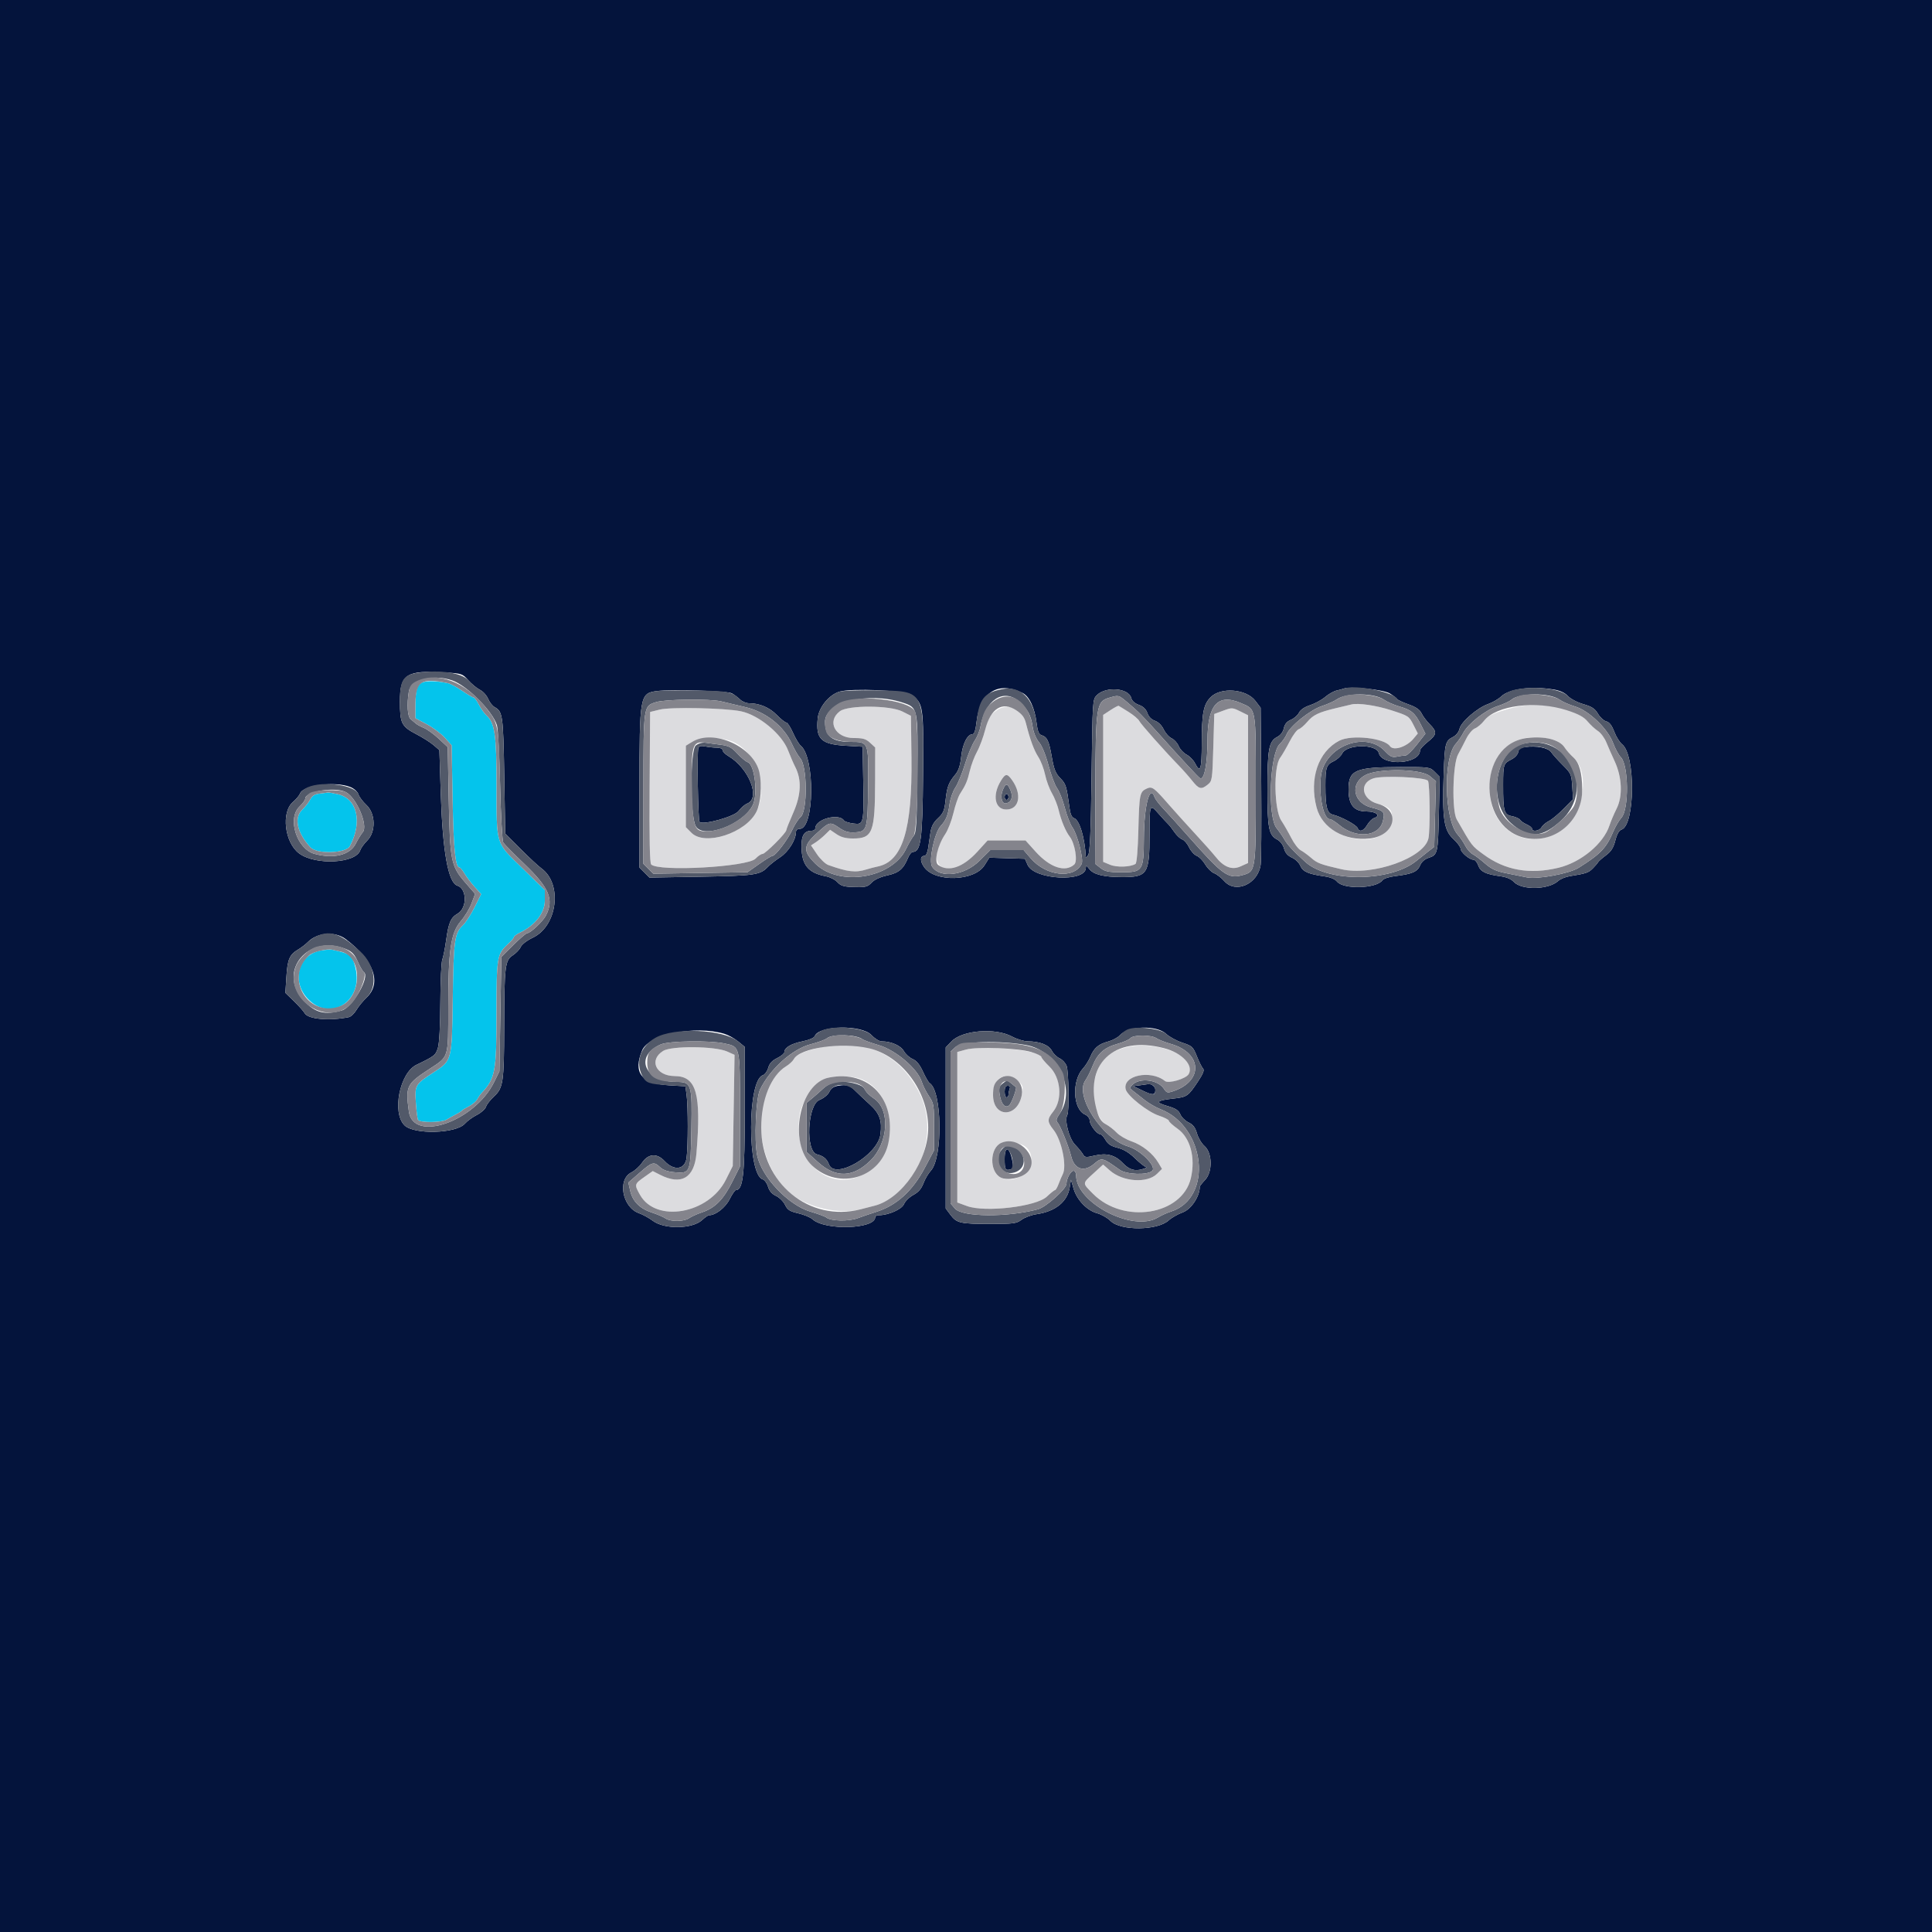 <svg id="svg" version="1.1" xmlns="http://www.w3.org/2000/svg" xmlns:xlink="http://www.w3.org/1999/xlink" width="400" height="400" viewBox="0, 0, 400,400"><g id="svgg"><path id="path0" d="M279.800 145.850 C 279.360 145.955,277.877 146.310,276.504 146.638 C 272.978 147.482,271.868 148.020,270.640 149.479 C 270.049 150.182,269.258 150.856,268.882 150.976 C 268.507 151.096,267.667 152.231,267.016 153.497 C 266.365 154.764,265.466 156.310,265.017 156.933 C 263.643 158.840,263.804 167.660,265.253 169.849 C 265.832 170.724,266.776 172.369,267.352 173.506 C 267.928 174.642,268.804 175.784,269.299 176.044 C 269.795 176.304,270.782 177.023,271.493 177.641 C 272.732 178.717,273.427 178.976,277.706 179.961 C 284.161 181.448,294.938 177.610,295.753 173.535 C 296.122 171.690,296.039 162.281,295.649 161.665 C 295.173 160.914,286.272 160.516,284.325 161.159 C 281.341 162.143,281.936 165.521,285.250 166.413 C 287.976 167.148,288.535 167.910,287.975 170.133 C 286.392 176.422,274.421 174.139,272.590 167.200 C 271.014 161.226,272.917 155.615,277.287 153.355 C 279.808 152.051,286.581 152.781,287.774 154.484 C 288.502 155.523,291.236 154.645,292.672 152.910 L 293.544 151.858 292.718 150.229 C 291.710 148.240,291.711 148.240,288.000 147.039 C 284.932 146.046,281.230 145.509,279.800 145.850 M312.220 146.787 C 308.982 147.754,308.058 148.208,307.267 149.218 C 306.733 149.901,305.881 150.617,305.375 150.809 C 304.870 151.002,304.072 151.933,303.604 152.880 C 303.136 153.826,302.358 155.320,301.876 156.200 C 300.757 158.244,300.560 167.828,301.601 169.647 C 304.829 175.290,304.672 175.084,307.156 176.910 C 311.637 180.203,316.698 181.098,322.687 179.657 C 327.354 178.533,332.008 174.657,333.233 170.873 C 333.495 170.063,334.156 168.509,334.702 167.420 C 335.997 164.838,335.834 160.922,334.294 157.600 C 333.733 156.390,332.962 154.639,332.580 153.709 C 332.199 152.779,331.417 151.717,330.843 151.350 C 330.269 150.983,329.307 150.098,328.705 149.383 C 326.038 146.216,318.241 144.988,312.220 146.787 M206.248 147.142 C 204.898 148.107,204.604 148.615,203.988 151.040 C 203.598 152.574,202.836 154.633,202.294 155.615 C 201.752 156.597,201.080 158.371,200.801 159.558 C 200.291 161.720,199.944 162.536,198.740 164.400 C 198.385 164.950,197.782 166.710,197.401 168.312 C 197.020 169.914,196.251 171.894,195.693 172.712 C 190.923 179.709,196.547 182.723,202.389 176.300 L 204.480 174.000 208.399 174.000 L 212.318 174.000 214.386 176.300 C 217.380 179.629,220.541 180.682,222.425 178.978 C 223.168 178.305,222.549 174.593,221.462 173.200 C 220.646 172.155,219.687 169.867,219.213 167.832 C 218.961 166.750,218.322 165.126,217.792 164.223 C 217.263 163.320,216.627 161.596,216.378 160.391 C 216.129 159.186,215.502 157.544,214.985 156.741 C 214.072 155.327,213.274 153.157,212.414 149.752 C 211.613 146.584,208.734 145.365,206.248 147.142 M229.900 147.031 L 228.400 148.012 228.400 163.226 L 228.400 178.441 229.834 179.040 C 231.213 179.616,234.037 179.522,235.092 178.865 C 235.354 178.702,235.583 175.981,235.688 171.800 C 235.874 164.415,235.973 163.923,237.400 163.273 C 238.531 162.757,238.877 163.007,242.007 166.600 C 243.158 167.920,245.593 170.620,247.420 172.600 C 249.247 174.580,251.118 176.682,251.577 177.271 C 253.321 179.507,255.033 180.197,256.826 179.388 L 258.400 178.679 258.400 163.381 L 258.400 148.084 256.750 147.267 C 255.155 146.478,255.039 146.474,253.250 147.137 L 251.400 147.823 251.200 154.748 C 251.007 161.427,250.966 161.700,250.056 162.436 C 248.716 163.520,248.228 163.403,246.851 161.665 C 246.182 160.820,244.952 159.425,244.117 158.565 C 241.068 155.423,236.191 149.926,235.873 149.272 C 235.616 148.744,232.613 146.536,231.600 146.130 C 231.490 146.086,230.725 146.491,229.900 147.031 M136.600 146.913 L 134.600 147.405 134.495 162.978 C 134.424 173.555,134.527 178.687,134.815 178.975 C 136.359 180.521,154.809 179.494,156.427 177.771 C 156.929 177.237,157.582 176.800,157.879 176.800 C 158.450 176.800,162.800 172.439,162.800 171.866 C 162.800 171.681,163.447 170.060,164.238 168.265 C 165.868 164.565,166.004 161.446,164.652 158.800 C 164.259 158.030,163.586 156.478,163.158 155.351 C 161.881 151.985,157.100 148.024,153.400 147.263 C 150.093 146.584,138.887 146.350,136.600 146.913 M173.900 147.246 C 171.117 149.322,172.896 152.800,176.742 152.800 C 178.673 152.800,179.269 152.972,180.142 153.781 L 181.200 154.762 181.183 161.681 C 181.156 172.373,180.685 173.600,176.615 173.600 C 175.102 173.600,174.148 173.350,173.187 172.700 L 171.856 171.800 170.828 172.804 C 170.263 173.356,169.375 174.082,168.855 174.417 L 167.909 175.025 169.148 176.862 C 169.830 177.872,170.886 178.876,171.494 179.093 C 175.491 180.522,177.142 180.715,179.372 180.014 C 180.047 179.802,181.089 179.529,181.687 179.409 C 186.862 178.370,188.895 171.826,188.708 156.807 L 188.600 148.200 186.815 147.300 C 184.253 146.008,175.608 145.972,173.900 147.246 M321.914 153.273 C 322.637 153.492,323.537 154.146,323.914 154.726 C 324.291 155.306,325.112 156.240,325.737 156.802 C 329.047 159.772,328.112 167.591,324.021 171.149 C 317.356 176.946,308.431 172.471,308.405 163.320 C 308.382 155.198,314.141 150.915,321.914 153.273 M150.472 153.161 C 156.075 154.463,159.378 162.466,156.617 168.050 C 154.438 172.459,145.959 175.221,143.169 172.431 L 142.000 171.262 142.000 162.825 L 142.000 154.388 143.300 153.596 C 144.709 152.737,147.831 152.547,150.472 153.161 M209.546 161.524 C 211.652 164.482,211.036 167.600,208.347 167.600 C 205.970 167.600,205.395 164.652,207.195 161.700 C 208.165 160.110,208.520 160.083,209.546 161.524 M169.271 217.008 C 166.235 217.748,164.830 218.397,164.359 219.276 C 164.134 219.698,163.396 220.379,162.721 220.790 C 155.388 225.249,155.862 240.432,163.540 246.986 C 167.056 249.987,173.720 251.524,178.200 250.368 C 179.080 250.141,180.397 249.801,181.126 249.614 C 189.858 247.367,194.749 234.900,190.315 226.191 C 186.115 217.942,178.703 214.707,169.271 217.008 M232.099 217.152 C 228.928 218.247,227.776 219.559,226.624 223.387 C 225.712 226.418,227.037 231.745,228.958 232.766 C 229.613 233.115,230.617 233.893,231.189 234.495 C 231.760 235.098,233.142 235.908,234.258 236.295 C 236.517 237.080,238.690 238.813,239.826 240.736 L 240.576 242.006 239.570 243.012 C 237.534 245.048,232.479 244.699,229.789 242.337 L 228.389 241.108 226.495 242.839 C 224.030 245.090,224.041 244.882,226.269 247.137 C 232.596 253.540,244.769 251.606,246.557 243.915 C 247.549 239.649,246.437 235.544,243.784 233.674 C 242.803 232.982,242.000 232.247,242.000 232.040 C 242.000 231.834,241.055 231.351,239.900 230.969 C 237.619 230.214,233.421 226.887,233.073 225.559 C 232.318 222.669,238.199 221.405,241.200 223.813 C 241.930 224.399,245.504 223.366,246.091 222.400 C 248.387 218.620,238.541 214.926,232.099 217.152 M137.300 217.579 C 134.281 219.459,135.790 222.766,139.678 222.787 C 144.197 222.813,145.215 226.410,144.196 238.759 C 143.773 243.875,141.069 245.478,136.656 243.228 L 135.143 242.457 133.371 243.705 C 131.331 245.143,131.305 245.256,132.518 247.400 C 135.833 253.259,146.737 251.335,150.276 244.267 L 151.711 241.400 151.896 229.897 L 152.081 218.393 150.541 217.703 C 148.042 216.585,139.033 216.500,137.300 217.579 M200.000 217.304 L 198.200 217.800 198.200 233.381 L 198.200 248.962 200.200 249.697 C 203.940 251.071,214.537 249.824,216.734 247.752 C 217.522 247.008,218.287 246.400,218.435 246.400 C 218.582 246.400,218.920 245.815,219.185 245.100 C 219.450 244.385,219.832 243.487,220.033 243.105 C 220.919 241.427,219.799 236.036,218.126 233.929 C 216.793 232.250,216.783 231.731,218.051 230.143 C 220.032 227.663,219.651 223.132,217.267 220.819 C 216.350 219.929,215.600 219.028,215.600 218.816 C 215.600 217.477,203.592 216.313,200.000 217.304 M177.642 223.205 C 184.480 225.104,186.633 235.915,181.233 241.234 C 173.770 248.585,163.558 241.590,165.603 230.528 C 166.148 227.581,169.472 223.506,171.673 223.086 C 173.432 222.750,176.204 222.806,177.642 223.205 M210.719 223.793 C 211.840 224.737,211.882 224.882,211.551 226.693 C 210.676 231.488,205.600 231.493,205.600 226.699 C 205.600 223.112,208.174 221.651,210.719 223.793 M212.620 237.681 C 215.436 240.685,210.938 245.733,207.177 243.788 C 204.782 242.550,204.892 237.627,207.339 236.598 C 208.679 236.035,211.648 236.644,212.620 237.681 " stroke="none" fill="#dcdcdf" fill-rule="evenodd"></path><path id="path1" d="M0.000 200.000 L 0.000 400.000 200.000 400.000 L 400.000 400.000 400.000 200.000 L 400.000 0.000 200.000 0.000 L 0.000 0.000 0.000 200.000 M96.959 140.843 C 97.642 141.613,98.723 142.502,99.362 142.821 C 100.001 143.139,100.766 143.979,101.061 144.686 C 101.357 145.393,101.955 146.162,102.390 146.395 C 104.078 147.298,104.192 148.098,104.400 160.600 L 104.600 172.600 107.802 175.800 C 109.563 177.560,111.493 179.354,112.090 179.786 C 116.504 182.980,115.428 191.704,110.320 194.130 C 109.103 194.708,108.030 195.532,107.800 196.065 C 107.580 196.575,106.838 197.354,106.151 197.796 C 104.553 198.825,104.406 200.067,104.383 212.759 C 104.362 224.030,104.181 225.262,102.290 226.994 C 101.522 227.697,100.770 228.664,100.618 229.143 C 100.466 229.622,99.614 230.385,98.724 230.839 C 97.835 231.293,96.723 232.101,96.253 232.636 C 94.434 234.709,85.711 234.948,83.742 232.979 C 81.117 230.354,82.755 222.130,86.236 220.454 C 89.974 218.655,90.192 218.481,90.669 216.928 C 90.955 215.997,91.151 212.325,91.169 207.526 C 91.186 203.195,91.367 199.212,91.572 198.673 C 91.777 198.135,92.133 196.341,92.363 194.687 C 92.875 191.001,93.319 189.976,94.761 189.148 C 96.739 188.013,96.694 184.001,94.697 183.367 C 92.781 182.759,91.635 176.312,91.244 163.954 L 90.971 155.309 89.786 154.282 C 89.134 153.717,87.493 152.678,86.140 151.974 C 83.126 150.406,82.800 149.746,82.800 145.203 C 82.800 139.581,84.125 138.730,92.111 139.222 C 95.616 139.438,95.754 139.484,96.959 140.843 M211.735 143.486 C 213.124 144.185,214.231 146.572,214.610 149.687 C 214.817 151.382,215.075 152.033,215.608 152.203 C 216.810 152.584,217.173 153.341,217.756 156.682 C 218.210 159.281,218.542 160.118,219.518 161.116 C 220.693 162.318,220.818 162.720,221.433 167.287 C 221.607 168.579,221.906 169.243,222.383 169.395 C 223.487 169.745,224.606 173.444,224.804 177.400 C 224.815 177.620,225.044 177.440,225.312 177.000 C 225.664 176.422,225.856 171.840,226.000 160.511 C 226.198 144.944,226.207 144.814,227.092 143.930 C 228.978 142.045,233.695 142.446,234.220 144.536 C 234.365 145.113,234.952 145.639,235.791 145.942 C 236.703 146.272,237.265 146.811,237.550 147.629 C 237.817 148.394,238.387 148.976,239.118 149.231 C 239.821 149.477,240.524 150.171,240.930 151.023 C 241.295 151.788,242.033 152.614,242.570 152.859 C 243.107 153.104,243.763 153.829,244.029 154.471 C 244.295 155.113,245.024 155.902,245.650 156.226 C 246.275 156.549,247.064 157.350,247.404 158.007 C 248.525 160.175,248.800 159.372,248.810 153.900 C 248.821 147.676,249.155 145.908,250.606 144.394 C 252.700 142.208,258.005 142.612,259.906 145.103 L 261.000 146.537 261.122 161.968 C 261.189 170.456,261.135 178.151,261.002 179.068 C 260.429 183.025,255.835 185.075,253.482 182.425 C 252.867 181.733,251.918 180.997,251.372 180.789 C 250.827 180.582,249.998 179.765,249.532 178.974 C 249.065 178.183,248.272 177.380,247.770 177.189 C 247.268 176.998,246.557 176.209,246.190 175.435 C 245.823 174.662,245.185 173.922,244.772 173.791 C 244.359 173.660,243.628 172.978,243.148 172.276 C 242.669 171.574,242.079 170.820,241.838 170.600 C 241.597 170.380,240.739 169.451,239.932 168.534 C 238.018 166.363,238.000 166.404,238.000 172.807 C 238.000 180.947,237.570 181.608,232.281 181.590 C 228.502 181.578,226.403 181.060,225.529 179.924 C 224.943 179.162,224.816 179.121,224.809 179.691 C 224.770 182.714,214.119 182.158,212.755 179.061 L 212.200 177.800 208.514 177.685 L 204.829 177.570 203.823 179.164 C 201.737 182.468,193.577 182.707,191.332 179.529 C 190.442 178.271,190.477 177.200,191.408 177.200 C 191.711 177.200,192.028 176.529,192.165 175.600 C 192.294 174.720,192.513 173.238,192.651 172.307 C 192.828 171.112,193.282 170.260,194.198 169.407 C 195.309 168.373,195.535 167.831,195.776 165.620 C 196.078 162.858,196.400 162.024,197.827 160.308 C 198.464 159.542,198.818 158.438,199.015 156.602 C 199.296 153.974,200.310 152.000,201.377 152.000 C 201.718 152.000,201.993 151.139,202.177 149.500 C 202.869 143.323,206.665 140.934,211.735 143.486 M287.763 143.577 C 288.522 144.046,289.201 144.569,289.272 144.738 C 289.342 144.907,290.388 145.397,291.596 145.826 C 293.163 146.383,293.941 146.916,294.310 147.686 C 294.594 148.280,295.361 149.300,296.014 149.952 C 297.577 151.516,297.513 152.085,295.600 153.600 C 294.720 154.297,294.000 155.088,294.000 155.357 C 294.000 158.223,286.168 158.716,285.460 155.895 C 284.979 153.980,278.826 154.065,277.884 156.000 C 277.616 156.550,276.824 157.270,276.125 157.600 C 274.615 158.312,274.411 158.907,274.410 162.600 C 274.408 167.101,274.731 168.369,275.953 168.663 C 277.638 169.068,280.818 170.782,281.062 171.416 C 281.424 172.360,282.302 172.089,283.064 170.799 C 283.454 170.139,284.094 169.497,284.487 169.373 C 285.955 168.907,284.938 168.000,282.947 168.000 C 280.303 168.000,279.200 166.655,279.200 163.428 C 279.200 159.419,280.581 158.824,289.918 158.810 C 295.947 158.800,296.051 158.815,297.055 159.819 L 298.074 160.838 297.911 168.319 C 297.729 176.688,297.662 176.986,295.806 177.598 C 294.945 177.882,294.314 178.442,294.000 179.200 C 293.465 180.491,292.326 180.973,288.827 181.389 C 287.589 181.536,286.460 181.912,286.204 182.262 C 284.944 183.986,278.156 184.173,276.818 182.521 C 276.405 182.012,275.436 181.613,274.183 181.436 C 270.882 180.971,269.722 180.459,269.219 179.245 C 268.963 178.629,268.184 177.872,267.486 177.562 C 266.606 177.173,266.102 176.594,265.844 175.677 C 265.617 174.871,265.044 174.133,264.379 173.789 C 262.693 172.917,262.400 171.380,262.402 163.440 C 262.405 155.175,262.717 153.470,264.385 152.608 C 265.128 152.224,265.630 151.575,265.806 150.771 C 265.997 149.905,266.441 149.376,267.272 149.027 C 267.927 148.751,268.678 148.092,268.941 147.563 C 269.243 146.953,270.088 146.380,271.245 146.000 C 272.250 145.670,273.655 144.905,274.367 144.300 C 275.079 143.695,276.143 143.094,276.731 142.965 C 277.319 142.836,277.980 142.658,278.200 142.569 C 279.510 142.041,286.464 142.774,287.763 143.577 M321.735 142.766 C 323.018 142.977,323.991 143.430,324.621 144.109 C 325.153 144.683,326.558 145.422,327.810 145.786 C 329.590 146.303,330.211 146.711,330.841 147.779 C 331.276 148.517,332.050 149.226,332.559 149.354 C 333.208 149.517,333.705 150.158,334.214 151.491 C 334.614 152.539,335.346 153.714,335.841 154.104 C 338.641 156.306,338.534 170.869,335.711 171.765 C 335.206 171.925,334.777 172.681,334.435 174.013 C 334.043 175.543,333.574 176.278,332.461 177.110 C 331.657 177.709,330.937 178.345,330.859 178.523 C 330.782 178.700,330.294 179.269,329.777 179.787 C 328.864 180.699,328.413 180.852,325.000 181.405 C 324.120 181.548,323.040 181.994,322.600 182.397 C 320.599 184.227,315.044 184.336,313.413 182.576 C 312.867 181.987,311.892 181.584,310.589 181.409 C 307.601 181.008,306.500 180.464,306.047 179.162 C 305.824 178.523,305.387 178.000,305.075 178.000 C 304.229 178.000,302.400 176.434,302.400 175.710 C 302.400 175.362,301.699 174.430,300.843 173.639 C 298.945 171.885,298.582 169.395,298.896 160.273 C 299.116 153.906,299.240 153.407,300.815 152.592 C 301.482 152.247,302.032 151.563,302.179 150.897 C 302.492 149.469,305.842 146.561,308.086 145.770 C 309.022 145.439,310.245 144.732,310.803 144.197 C 312.470 142.600,317.066 141.998,321.735 142.766 M151.530 143.549 C 152.042 143.830,152.807 144.407,153.230 144.830 C 153.654 145.254,154.495 145.601,155.100 145.602 C 157.257 145.607,159.305 146.475,160.831 148.032 C 161.677 148.894,162.565 149.600,162.806 149.600 C 163.047 149.600,163.665 150.552,164.180 151.716 C 164.695 152.880,165.416 154.082,165.784 154.387 C 168.778 156.871,168.612 171.600,165.591 171.600 C 165.108 171.600,164.797 171.872,164.791 172.300 C 164.771 173.911,163.220 176.375,161.534 177.474 C 160.584 178.093,159.431 178.998,158.972 179.484 C 157.402 181.148,156.245 181.318,145.128 181.509 L 134.456 181.692 133.428 180.664 L 132.400 179.636 132.400 163.267 C 132.400 143.960,132.472 143.556,136.002 143.075 C 138.945 142.673,150.585 143.029,151.530 143.549 M188.691 143.843 C 191.172 145.663,191.232 146.074,191.110 160.400 C 190.995 173.937,190.669 176.353,188.949 176.390 C 188.700 176.396,188.270 176.947,187.993 177.616 C 187.034 179.931,186.099 180.721,183.692 181.247 C 182.309 181.550,181.051 182.115,180.519 182.674 C 179.570 183.671,179.248 183.743,176.200 183.628 C 174.683 183.571,173.999 183.331,173.369 182.634 C 172.911 182.128,171.837 181.583,170.982 181.423 C 167.347 180.741,165.988 179.094,165.943 175.316 C 165.914 172.932,166.514 172.000,168.076 172.000 C 168.474 172.000,168.800 171.764,168.800 171.475 C 168.800 169.597,173.700 168.286,174.743 169.885 C 174.884 170.102,175.760 170.379,176.689 170.501 C 178.839 170.781,178.877 170.611,178.718 161.400 L 178.600 154.600 175.179 154.400 C 169.979 154.096,168.883 153.044,169.295 148.753 C 169.515 146.463,171.609 143.878,173.794 143.200 C 176.230 142.444,187.442 142.928,188.691 143.843 M144.580 154.907 C 144.286 155.675,144.520 169.856,144.833 170.167 C 145.559 170.890,152.070 169.073,152.923 167.908 C 153.406 167.251,154.205 166.557,154.700 166.366 C 157.528 165.278,155.069 159.058,150.818 156.547 C 150.148 156.151,149.600 155.596,149.600 155.314 C 149.600 155.015,149.120 154.800,148.450 154.800 C 147.817 154.800,146.740 154.688,146.056 154.551 C 145.148 154.370,144.750 154.466,144.580 154.907 M315.725 154.673 C 314.792 154.800,314.416 155.079,314.325 155.710 C 314.256 156.189,313.666 156.846,313.000 157.187 C 311.263 158.075,311.213 158.221,311.206 162.450 C 311.197 167.980,311.391 168.672,313.032 168.980 C 313.772 169.119,314.518 169.454,314.689 169.725 C 314.860 169.995,315.495 170.434,316.100 170.700 C 316.705 170.965,317.200 171.367,317.200 171.591 C 317.200 172.285,318.750 172.042,319.155 171.284 C 319.366 170.890,320.047 170.310,320.669 169.993 C 321.291 169.677,322.674 168.529,323.741 167.442 L 325.683 165.467 325.519 162.833 C 325.363 160.331,325.265 160.110,323.551 158.400 C 322.559 157.410,321.484 156.212,321.162 155.738 C 320.538 154.817,318.130 154.345,315.725 154.673 M72.574 162.963 C 73.348 163.287,74.046 163.926,74.211 164.463 C 74.369 164.979,75.107 165.964,75.849 166.654 C 77.769 168.436,77.859 172.203,76.025 174.036 C 75.379 174.683,74.737 175.569,74.598 176.006 C 73.724 178.760,65.352 179.213,61.937 176.692 C 58.933 174.473,58.175 168.163,60.657 166.037 C 61.322 165.467,61.984 164.677,62.128 164.283 C 62.756 162.551,69.537 161.694,72.574 162.963 M208.000 165.000 C 208.000 165.330,208.180 165.600,208.400 165.600 C 208.620 165.600,208.800 165.330,208.800 165.000 C 208.800 164.670,208.620 164.400,208.400 164.400 C 208.180 164.400,208.000 164.670,208.000 165.000 M71.603 194.448 C 77.443 198.877,79.085 203.525,75.880 206.553 C 75.154 207.239,74.211 208.392,73.784 209.116 C 73.357 209.841,72.646 210.506,72.204 210.595 C 68.165 211.407,63.775 211.013,63.083 209.776 C 62.859 209.377,61.869 208.266,60.883 207.307 L 59.089 205.564 59.296 202.255 C 59.523 198.621,59.941 197.643,61.722 196.591 C 62.376 196.205,63.283 195.509,63.739 195.045 C 65.714 193.033,69.371 192.755,71.603 194.448 M180.426 214.300 C 181.094 215.015,182.036 215.601,182.520 215.602 C 184.509 215.607,186.476 216.467,187.135 217.620 C 187.501 218.260,188.320 218.999,188.955 219.263 C 189.761 219.598,190.403 220.383,191.081 221.864 C 191.615 223.030,192.239 224.100,192.467 224.242 C 195.056 225.842,195.236 239.710,192.703 242.403 C 192.206 242.931,191.526 244.091,191.191 244.981 C 190.761 246.122,190.144 246.836,189.098 247.399 C 188.282 247.839,187.410 248.693,187.159 249.298 C 186.713 250.375,183.930 251.600,181.927 251.600 C 181.527 251.600,181.200 251.783,181.200 252.006 C 181.200 254.479,170.841 254.812,168.200 252.423 C 167.760 252.025,166.442 251.476,165.271 251.203 C 163.507 250.791,163.039 250.492,162.539 249.453 C 162.208 248.764,161.366 247.930,160.668 247.600 C 159.824 247.201,159.272 246.566,159.017 245.701 C 158.807 244.986,158.307 244.298,157.907 244.170 C 154.690 243.149,154.714 223.643,157.934 222.621 C 158.350 222.489,158.853 221.800,159.052 221.091 C 159.309 220.173,159.845 219.588,160.907 219.067 C 161.728 218.664,162.400 218.107,162.400 217.829 C 162.400 216.907,163.772 216.089,166.125 215.608 C 167.499 215.327,168.547 214.883,168.685 214.522 C 169.542 212.291,178.393 212.123,180.426 214.300 M241.476 214.076 C 242.094 214.665,243.582 215.474,244.782 215.874 C 246.834 216.557,247.013 216.724,247.801 218.699 C 248.261 219.854,248.835 220.995,249.076 221.236 C 249.393 221.553,249.096 222.302,248.001 223.952 C 246.006 226.955,245.753 227.130,242.974 227.441 C 239.384 227.843,239.064 228.222,241.672 228.980 C 243.420 229.488,244.018 229.872,244.374 230.716 C 244.626 231.312,245.396 232.070,246.086 232.400 C 247.019 232.846,247.463 233.430,247.821 234.677 C 248.086 235.599,248.786 236.770,249.378 237.279 C 251.013 238.686,251.082 242.640,249.500 244.294 C 248.895 244.926,248.400 245.562,248.400 245.707 C 248.400 247.694,246.639 250.351,244.890 251.002 C 243.851 251.389,242.543 252.129,241.984 252.647 C 239.664 254.798,232.009 254.870,229.900 252.761 C 229.272 252.133,228.034 251.425,227.149 251.186 C 225.050 250.621,222.949 248.427,222.267 246.089 L 221.728 244.240 221.473 245.832 C 220.998 248.803,218.529 250.808,214.638 251.379 C 213.559 251.538,212.149 252.057,211.505 252.534 C 210.444 253.319,209.841 253.400,205.067 253.400 C 198.811 253.400,198.074 253.232,196.785 251.514 L 195.800 250.200 195.800 233.526 L 195.800 216.853 196.977 215.624 C 199.208 213.295,206.019 212.739,209.515 214.600 C 210.548 215.150,212.025 215.601,212.797 215.602 C 215.252 215.606,217.152 216.347,217.769 217.541 C 218.083 218.148,218.807 218.857,219.378 219.117 C 219.949 219.377,220.604 220.084,220.833 220.688 C 221.268 221.830,221.387 230.174,220.978 230.836 C 220.341 231.867,221.324 235.698,222.551 236.964 C 223.238 237.673,223.988 238.583,224.218 238.986 C 224.595 239.647,224.830 239.673,226.618 239.251 C 229.102 238.665,230.860 239.125,232.436 240.775 C 233.796 242.197,234.953 242.549,236.600 242.040 C 237.260 241.836,237.582 241.653,237.315 241.634 C 237.049 241.615,236.021 240.813,235.032 239.852 C 233.810 238.664,232.642 237.954,231.391 237.639 C 230.029 237.296,229.373 236.867,228.874 235.990 C 228.503 235.338,227.988 234.804,227.729 234.803 C 227.059 234.799,225.600 232.835,225.600 231.937 C 225.600 231.522,225.162 230.983,224.627 230.740 C 222.115 229.595,221.874 223.752,224.233 221.200 C 224.742 220.650,225.422 219.566,225.746 218.792 C 226.512 216.958,227.431 216.173,229.436 215.639 C 230.337 215.399,231.417 214.821,231.836 214.354 C 233.623 212.368,239.506 212.198,241.476 214.076 M149.963 214.036 C 150.763 214.276,152.044 214.983,152.809 215.607 L 154.200 216.743 154.200 229.884 C 154.200 243.258,153.847 246.400,152.346 246.400 C 152.163 246.400,151.579 247.258,151.047 248.307 C 150.168 250.042,148.162 251.600,146.807 251.600 C 146.606 251.600,145.960 252.046,145.372 252.591 C 143.343 254.471,137.535 254.558,135.148 252.744 C 134.407 252.180,133.104 251.468,132.252 251.162 C 128.842 249.934,127.791 244.204,130.709 242.746 C 131.428 242.387,132.424 241.487,132.921 240.746 C 134.202 238.839,136.007 238.694,137.575 240.374 C 139.553 242.491,141.812 242.180,142.146 239.744 C 142.471 237.372,142.475 229.062,142.153 226.709 L 141.906 224.906 138.453 224.695 C 132.761 224.347,131.026 222.063,132.952 217.453 C 134.326 214.166,143.946 212.233,149.963 214.036 M173.604 224.780 C 172.610 224.937,172.063 225.304,171.703 226.057 C 171.410 226.670,170.551 227.373,169.657 227.731 C 167.156 228.731,166.721 238.392,169.150 239.002 C 170.484 239.337,171.194 239.932,171.632 241.084 C 172.871 244.343,181.702 239.189,182.282 234.868 C 182.662 232.032,182.131 230.525,180.103 228.684 C 179.083 227.758,177.788 226.539,177.224 225.975 C 175.946 224.697,175.360 224.504,173.604 224.780 M236.009 224.696 L 234.618 224.864 236.581 225.811 C 238.680 226.822,239.200 226.784,239.200 225.619 C 239.200 224.954,238.337 224.304,237.667 224.464 C 237.520 224.499,236.774 224.604,236.009 224.696 M208.000 226.000 C 208.000 226.660,208.180 227.200,208.400 227.200 C 208.620 227.200,208.800 226.945,208.800 226.633 C 208.800 226.321,208.909 225.781,209.043 225.433 C 209.202 225.018,209.065 224.800,208.643 224.800 C 208.195 224.800,208.000 225.164,208.000 226.000 M208.000 239.933 C 208.000 242.115,208.147 242.391,209.164 242.125 C 209.759 241.970,209.834 241.682,209.607 240.438 C 209.053 237.408,208.000 237.077,208.000 239.933 " stroke="none" fill="#04143c" fill-rule="evenodd"></path><path id="path2" d="M87.546 141.256 C 86.342 141.690,86.000 142.825,86.000 146.394 L 86.000 148.689 88.351 149.942 C 89.644 150.631,91.334 151.894,92.105 152.748 L 93.508 154.301 93.707 165.450 C 93.891 175.805,94.273 179.600,95.133 179.600 C 95.295 179.600,95.765 180.171,96.177 180.869 C 96.589 181.567,97.533 182.808,98.273 183.628 L 99.619 185.118 98.243 187.859 C 97.486 189.367,96.401 191.037,95.833 191.570 C 94.114 193.184,93.904 194.689,93.739 206.600 C 93.558 219.677,93.597 219.526,89.789 222.007 C 85.916 224.531,85.848 224.649,86.107 228.426 C 86.229 230.206,86.438 231.772,86.573 231.906 C 87.141 232.474,91.422 232.420,92.400 231.833 C 92.950 231.502,93.850 231.003,94.400 230.724 C 94.950 230.445,95.490 230.103,95.600 229.964 C 95.710 229.825,96.380 229.415,97.088 229.052 C 97.797 228.689,98.560 228.048,98.786 227.627 C 99.011 227.206,99.421 226.618,99.697 226.320 C 102.554 223.240,102.795 221.947,102.798 209.687 C 102.800 198.165,102.906 197.525,105.159 195.466 C 105.842 194.842,106.400 194.188,106.400 194.012 C 106.400 193.835,106.985 193.410,107.700 193.066 C 110.778 191.585,112.800 188.989,112.800 186.519 L 112.800 184.265 108.163 179.756 C 102.537 174.284,102.822 175.199,102.810 162.573 C 102.799 152.231,102.437 149.681,100.761 148.166 C 100.296 147.745,99.570 146.725,99.149 145.900 C 98.728 145.075,98.228 144.400,98.037 144.400 C 97.846 144.400,96.784 143.777,95.678 143.016 C 94.571 142.255,93.246 141.546,92.733 141.441 C 90.445 140.974,88.520 140.905,87.546 141.256 M66.298 164.292 C 65.158 164.411,64.660 164.708,64.236 165.524 C 63.928 166.116,63.209 167.036,62.638 167.570 C 60.811 169.277,61.461 172.394,64.282 175.446 C 65.611 176.884,71.641 176.696,72.437 175.191 C 75.110 170.135,73.963 165.299,69.880 164.415 C 68.824 164.187,67.924 164.030,67.880 164.067 C 67.836 164.104,67.124 164.205,66.298 164.292 M66.514 196.780 C 61.822 197.532,60.250 203.084,63.689 206.757 C 68.337 211.719,75.259 207.315,73.611 200.444 C 72.972 197.783,72.509 197.416,68.800 196.636 C 68.470 196.566,67.441 196.631,66.514 196.780 " stroke="none" fill="#04c4ec" fill-rule="evenodd"></path><path id="path3" d="M86.552 139.280 C 83.475 139.720,82.800 140.786,82.800 145.203 C 82.800 149.746,83.126 150.406,86.140 151.974 C 87.493 152.678,89.134 153.717,89.786 154.282 L 90.971 155.309 91.244 163.954 C 91.635 176.312,92.781 182.759,94.697 183.367 C 96.694 184.001,96.739 188.013,94.761 189.148 C 93.319 189.976,92.875 191.001,92.363 194.687 C 92.133 196.341,91.777 198.135,91.572 198.673 C 91.367 199.212,91.186 203.195,91.169 207.526 C 91.151 212.325,90.955 215.997,90.669 216.928 C 90.192 218.481,89.974 218.655,86.236 220.454 C 82.755 222.130,81.117 230.354,83.742 232.979 C 85.711 234.948,94.434 234.709,96.253 232.636 C 96.723 232.101,97.835 231.293,98.724 230.839 C 99.614 230.385,100.466 229.622,100.618 229.143 C 100.770 228.664,101.522 227.697,102.290 226.994 C 104.181 225.262,104.362 224.030,104.383 212.759 C 104.406 200.067,104.553 198.825,106.151 197.796 C 106.838 197.354,107.580 196.575,107.800 196.065 C 108.030 195.532,109.103 194.708,110.320 194.130 C 115.428 191.704,116.504 182.980,112.090 179.786 C 111.493 179.354,109.563 177.560,107.802 175.800 L 104.600 172.600 104.400 160.600 C 104.192 148.098,104.078 147.298,102.390 146.395 C 101.955 146.162,101.357 145.393,101.061 144.686 C 100.766 143.979,100.001 143.139,99.362 142.821 C 98.723 142.502,97.642 141.613,96.959 140.843 C 95.591 139.301,91.107 138.627,86.552 139.280 M93.621 140.867 C 96.710 141.944,101.926 147.167,102.886 150.144 C 103.109 150.835,103.407 156.440,103.548 162.600 C 103.691 168.832,103.981 174.084,104.202 174.439 C 104.421 174.791,106.370 176.771,108.533 178.839 C 113.721 183.801,114.740 186.235,113.020 189.560 C 112.390 190.779,109.823 193.200,109.161 193.200 C 108.936 193.200,107.637 194.307,106.275 195.659 L 103.800 198.118 103.599 209.959 L 103.398 221.800 102.301 224.035 C 98.285 232.221,85.542 236.622,84.653 230.131 C 83.935 224.895,84.156 224.436,88.883 221.340 C 92.978 218.659,92.800 219.237,92.802 208.611 C 92.803 196.684,93.324 193.116,95.413 190.703 C 96.225 189.767,97.222 188.117,97.630 187.037 L 98.370 185.074 96.318 182.706 C 93.357 179.287,93.151 178.246,92.905 165.442 L 92.699 154.684 90.849 152.954 C 89.832 152.002,88.460 151.001,87.800 150.729 C 87.140 150.457,86.381 150.046,86.114 149.817 C 85.847 149.588,85.352 149.168,85.014 148.884 C 84.368 148.341,84.207 145.821,84.648 143.152 C 85.050 140.725,89.768 139.524,93.621 140.867 M207.400 142.688 C 203.704 143.445,202.710 144.741,202.177 149.500 C 201.993 151.139,201.718 152.000,201.377 152.000 C 200.310 152.000,199.296 153.974,199.015 156.602 C 198.818 158.438,198.464 159.542,197.827 160.308 C 196.400 162.024,196.078 162.858,195.776 165.620 C 195.535 167.831,195.309 168.373,194.198 169.407 C 193.282 170.260,192.828 171.112,192.651 172.307 C 192.513 173.238,192.294 174.720,192.165 175.600 C 192.028 176.529,191.711 177.200,191.408 177.200 C 190.477 177.200,190.442 178.271,191.332 179.529 C 193.577 182.707,201.737 182.468,203.823 179.164 L 204.829 177.570 208.514 177.685 L 212.200 177.800 212.755 179.061 C 214.119 182.158,224.770 182.714,224.809 179.691 C 224.816 179.121,224.943 179.162,225.529 179.924 C 226.403 181.060,228.502 181.578,232.281 181.590 C 237.570 181.608,238.000 180.947,238.000 172.807 C 238.000 166.404,238.018 166.363,239.932 168.534 C 240.739 169.451,241.597 170.380,241.838 170.600 C 242.079 170.820,242.669 171.574,243.148 172.276 C 243.628 172.978,244.359 173.660,244.772 173.791 C 245.185 173.922,245.823 174.662,246.190 175.435 C 246.557 176.209,247.268 176.998,247.770 177.189 C 248.272 177.380,249.065 178.183,249.532 178.974 C 249.998 179.765,250.827 180.582,251.372 180.789 C 251.918 180.997,252.867 181.733,253.482 182.425 C 255.835 185.075,260.429 183.025,261.002 179.068 C 261.135 178.151,261.189 170.456,261.122 161.968 L 261.000 146.537 259.906 145.103 C 258.005 142.612,252.700 142.208,250.606 144.394 C 249.155 145.908,248.821 147.676,248.810 153.900 C 248.800 159.372,248.525 160.175,247.404 158.007 C 247.064 157.350,246.275 156.549,245.650 156.226 C 245.024 155.902,244.295 155.113,244.029 154.471 C 243.763 153.829,243.107 153.104,242.570 152.859 C 242.033 152.614,241.295 151.788,240.930 151.023 C 240.524 150.171,239.821 149.477,239.118 149.231 C 238.387 148.976,237.817 148.394,237.550 147.629 C 237.265 146.811,236.703 146.272,235.791 145.942 C 234.952 145.639,234.365 145.113,234.220 144.536 C 233.695 142.446,228.978 142.045,227.092 143.930 C 226.207 144.814,226.198 144.944,226.000 160.511 C 225.856 171.840,225.664 176.422,225.312 177.000 C 225.044 177.440,224.815 177.620,224.804 177.400 C 224.606 173.444,223.487 169.745,222.383 169.395 C 221.906 169.243,221.607 168.579,221.433 167.287 C 220.818 162.720,220.693 162.318,219.518 161.116 C 218.542 160.118,218.210 159.281,217.756 156.682 C 217.173 153.341,216.810 152.584,215.608 152.203 C 215.075 152.033,214.817 151.382,214.610 149.687 C 213.982 144.528,211.271 141.896,207.400 142.688 M278.200 142.569 C 277.980 142.658,277.319 142.836,276.731 142.965 C 276.143 143.094,275.079 143.695,274.367 144.300 C 273.655 144.905,272.250 145.670,271.245 146.000 C 270.088 146.380,269.243 146.953,268.941 147.563 C 268.678 148.092,267.927 148.751,267.272 149.027 C 266.441 149.376,265.997 149.905,265.806 150.771 C 265.630 151.575,265.128 152.224,264.385 152.608 C 262.717 153.470,262.405 155.175,262.402 163.440 C 262.400 171.380,262.693 172.917,264.379 173.789 C 265.044 174.133,265.617 174.871,265.844 175.677 C 266.102 176.594,266.606 177.173,267.486 177.562 C 268.184 177.872,268.963 178.629,269.219 179.245 C 269.722 180.459,270.882 180.971,274.183 181.436 C 275.436 181.613,276.405 182.012,276.818 182.521 C 278.156 184.173,284.944 183.986,286.204 182.262 C 286.460 181.912,287.589 181.536,288.827 181.389 C 292.326 180.973,293.465 180.491,294.000 179.200 C 294.314 178.442,294.945 177.882,295.806 177.598 C 297.662 176.986,297.729 176.688,297.911 168.319 L 298.074 160.838 297.055 159.819 C 296.051 158.815,295.947 158.800,289.918 158.810 C 280.581 158.824,279.200 159.419,279.200 163.428 C 279.200 166.655,280.303 168.000,282.947 168.000 C 284.938 168.000,285.955 168.907,284.487 169.373 C 284.094 169.497,283.454 170.139,283.064 170.799 C 282.302 172.089,281.424 172.360,281.062 171.416 C 280.818 170.782,277.638 169.068,275.953 168.663 C 274.731 168.369,274.408 167.101,274.410 162.600 C 274.411 158.907,274.615 158.312,276.125 157.600 C 276.824 157.270,277.616 156.550,277.884 156.000 C 278.826 154.065,284.979 153.980,285.460 155.895 C 286.168 158.716,294.000 158.223,294.000 155.357 C 294.000 155.088,294.720 154.297,295.600 153.600 C 297.513 152.085,297.577 151.516,296.014 149.952 C 295.361 149.300,294.594 148.280,294.310 147.686 C 293.941 146.916,293.163 146.383,291.596 145.826 C 290.388 145.397,289.342 144.907,289.272 144.738 C 288.654 143.258,280.470 141.655,278.200 142.569 M313.409 142.853 C 312.533 143.058,311.361 143.663,310.803 144.197 C 310.245 144.732,309.022 145.439,308.086 145.770 C 305.842 146.561,302.492 149.469,302.179 150.897 C 302.032 151.563,301.482 152.247,300.815 152.592 C 299.240 153.407,299.116 153.906,298.896 160.273 C 298.582 169.395,298.945 171.885,300.843 173.639 C 301.699 174.430,302.400 175.362,302.400 175.710 C 302.400 176.434,304.229 178.000,305.075 178.000 C 305.387 178.000,305.824 178.523,306.047 179.162 C 306.500 180.464,307.601 181.008,310.589 181.409 C 311.892 181.584,312.867 181.987,313.413 182.576 C 315.044 184.336,320.599 184.227,322.600 182.397 C 323.040 181.994,324.120 181.548,325.000 181.405 C 328.413 180.852,328.864 180.699,329.777 179.787 C 330.294 179.269,330.782 178.700,330.859 178.523 C 330.937 178.345,331.657 177.709,332.461 177.110 C 333.574 176.278,334.043 175.543,334.435 174.013 C 334.777 172.681,335.206 171.925,335.711 171.765 C 338.534 170.869,338.641 156.306,335.841 154.104 C 335.346 153.714,334.614 152.539,334.214 151.491 C 333.705 150.158,333.208 149.517,332.559 149.354 C 332.050 149.226,331.276 148.517,330.841 147.779 C 330.211 146.711,329.590 146.303,327.810 145.786 C 326.558 145.422,325.153 144.683,324.621 144.109 C 323.186 142.562,317.414 141.915,313.409 142.853 M136.002 143.075 C 132.472 143.556,132.400 143.960,132.400 163.267 L 132.400 179.636 133.428 180.664 L 134.456 181.692 145.128 181.509 C 156.245 181.318,157.402 181.148,158.972 179.484 C 159.431 178.998,160.584 178.093,161.534 177.474 C 163.220 176.375,164.771 173.911,164.791 172.300 C 164.797 171.872,165.108 171.600,165.591 171.600 C 168.612 171.600,168.778 156.871,165.784 154.387 C 165.416 154.082,164.695 152.880,164.180 151.716 C 163.665 150.552,163.047 149.600,162.806 149.600 C 162.565 149.600,161.677 148.894,160.831 148.032 C 159.305 146.475,157.257 145.607,155.100 145.602 C 154.495 145.601,153.654 145.254,153.230 144.830 C 151.608 143.208,150.773 143.039,144.000 142.960 C 140.370 142.918,136.771 142.970,136.002 143.075 M173.794 143.200 C 171.609 143.878,169.515 146.463,169.295 148.753 C 168.883 153.044,169.979 154.096,175.179 154.400 L 178.600 154.600 178.718 161.400 C 178.877 170.611,178.839 170.781,176.689 170.501 C 175.760 170.379,174.884 170.102,174.743 169.885 C 173.700 168.286,168.800 169.597,168.800 171.475 C 168.800 171.764,168.474 172.000,168.076 172.000 C 166.514 172.000,165.914 172.932,165.943 175.316 C 165.988 179.094,167.347 180.741,170.982 181.423 C 171.837 181.583,172.911 182.128,173.369 182.634 C 173.999 183.331,174.683 183.571,176.200 183.628 C 179.248 183.743,179.570 183.671,180.519 182.674 C 181.051 182.115,182.309 181.550,183.692 181.247 C 186.099 180.721,187.034 179.931,187.993 177.616 C 188.270 176.947,188.700 176.396,188.949 176.390 C 190.669 176.353,190.995 173.937,191.110 160.400 C 191.261 142.675,191.496 143.093,181.291 142.928 C 177.831 142.871,174.457 142.994,173.794 143.200 M286.522 144.858 C 287.139 145.297,288.579 145.931,289.722 146.267 C 292.251 147.010,292.963 147.612,294.178 150.030 L 295.118 151.903 293.353 154.151 C 292.383 155.388,291.343 156.400,291.044 156.400 C 290.745 156.400,289.947 156.511,289.271 156.646 C 288.227 156.855,287.845 156.682,286.721 155.493 C 282.648 151.183,274.093 154.616,273.467 160.813 C 273.042 165.017,274.028 169.600,275.358 169.600 C 275.611 169.600,276.488 170.152,277.307 170.827 C 280.771 173.683,285.481 173.263,286.302 170.025 C 286.787 168.116,286.569 167.855,283.919 167.188 C 280.208 166.254,279.427 162.309,282.600 160.517 C 285.219 159.037,294.197 159.145,296.018 160.677 L 297.298 161.754 297.122 168.539 L 296.945 175.325 295.857 176.162 C 295.258 176.623,294.100 177.545,293.284 178.211 C 287.911 182.595,274.968 182.727,270.247 178.446 C 267.682 176.120,266.567 174.922,265.915 173.789 C 265.538 173.135,264.818 172.092,264.315 171.471 C 262.378 169.082,262.880 155.992,264.984 154.015 C 265.508 153.523,266.146 152.614,266.402 151.994 C 267.105 150.297,271.281 146.969,273.702 146.175 C 274.856 145.797,276.258 145.167,276.818 144.775 C 278.774 143.406,284.549 143.455,286.522 144.858 M322.870 144.850 C 323.477 145.282,324.912 145.914,326.060 146.255 C 328.954 147.114,332.867 150.864,333.983 153.847 C 334.423 155.021,335.136 156.336,335.569 156.769 C 337.208 158.408,337.295 167.593,335.687 169.310 C 335.229 169.799,334.469 171.100,333.998 172.200 C 332.539 175.611,331.398 176.802,326.850 179.659 C 324.918 180.873,318.331 182.102,316.136 181.658 C 315.071 181.443,313.061 181.038,311.670 180.757 C 309.758 180.372,308.731 179.890,307.470 178.786 C 306.551 177.982,305.397 177.111,304.904 176.850 C 304.411 176.589,303.716 175.797,303.358 175.088 C 303.001 174.380,302.301 173.350,301.803 172.800 C 299.024 169.729,298.752 156.933,301.404 154.000 C 301.902 153.450,302.583 152.460,302.918 151.800 C 303.883 149.898,307.540 147.014,310.000 146.213 C 311.210 145.819,312.508 145.229,312.884 144.901 C 314.589 143.416,320.811 143.384,322.870 144.850 M211.007 145.259 C 212.780 146.816,213.440 148.057,213.811 150.534 C 213.983 151.678,214.509 152.943,215.110 153.658 C 215.726 154.390,216.498 156.274,217.084 158.478 C 217.613 160.467,218.413 162.591,218.861 163.197 C 219.309 163.803,220.026 165.626,220.454 167.249 C 220.883 168.872,221.594 170.699,222.035 171.309 C 223.079 172.752,224.400 177.978,223.946 178.869 C 222.325 182.050,216.561 181.401,213.375 177.679 L 211.938 176.000 208.480 176.000 L 205.023 176.000 202.767 178.233 C 199.671 181.297,194.613 181.917,192.985 179.433 C 192.228 178.278,193.454 172.454,194.757 171.019 C 195.885 169.777,196.281 168.801,196.591 166.501 C 196.747 165.346,197.293 163.786,197.803 163.033 C 198.314 162.281,199.203 160.119,199.779 158.230 C 200.356 156.341,201.250 154.173,201.766 153.411 C 202.283 152.650,202.826 151.346,202.973 150.514 C 203.965 144.892,207.761 142.410,211.007 145.259 M233.269 145.300 C 235.579 147.218,236.679 148.316,240.000 152.020 C 244.886 157.470,248.163 160.991,248.475 161.128 C 249.337 161.506,250.000 158.087,250.001 153.251 C 250.004 145.893,252.147 143.520,256.935 145.572 C 260.117 146.936,260.000 146.258,260.000 163.309 C 260.000 180.511,260.011 180.443,257.149 181.214 C 254.271 181.989,253.057 181.110,246.069 173.200 C 244.028 170.890,241.673 168.280,240.834 167.400 C 239.995 166.520,239.194 165.470,239.054 165.067 C 238.067 162.225,236.873 166.732,236.832 173.456 C 236.790 180.339,236.614 180.604,232.112 180.590 C 229.479 180.581,228.770 180.434,227.841 179.704 L 226.728 178.828 226.781 163.532 C 226.842 146.137,226.979 145.230,229.669 144.456 C 231.609 143.897,231.566 143.886,233.269 145.300 M149.294 145.210 C 150.232 145.436,152.510 145.976,154.356 146.411 C 158.575 147.404,162.255 150.313,163.936 153.984 C 164.491 155.197,165.266 156.533,165.657 156.953 C 167.163 158.570,167.222 167.961,165.733 169.179 C 165.316 169.521,164.557 170.692,164.046 171.783 C 163.056 173.897,160.548 177.200,159.932 177.200 C 159.728 177.200,158.480 177.962,157.158 178.894 L 154.756 180.589 145.004 180.739 L 135.253 180.890 134.227 179.863 L 133.200 178.836 133.214 163.318 C 133.230 146.025,133.207 146.183,135.857 145.362 C 137.787 144.764,147.006 144.660,149.294 145.210 M186.841 145.451 C 190.068 146.507,190.064 146.484,189.922 160.381 C 189.817 170.616,189.709 172.423,189.162 173.059 C 188.811 173.466,188.119 174.657,187.624 175.704 C 184.701 181.892,173.682 183.682,168.767 178.767 C 166.226 176.226,166.279 175.089,169.057 172.566 C 171.782 170.090,171.818 170.081,173.791 171.420 C 174.966 172.217,175.694 172.414,177.120 172.320 C 179.545 172.161,179.659 171.725,179.737 162.268 C 179.810 153.546,179.833 153.600,176.084 153.600 C 172.282 153.600,170.806 152.423,170.814 149.400 C 170.826 145.384,179.843 143.163,186.841 145.451 M144.067 154.336 C 142.886 155.244,142.845 168.721,144.017 171.000 C 145.458 173.806,153.713 170.835,155.825 166.751 C 156.984 164.510,156.265 158.265,154.795 157.798 C 154.419 157.679,153.460 156.877,152.663 156.016 C 151.490 154.748,150.854 154.405,149.308 154.208 C 148.258 154.074,146.860 153.887,146.200 153.792 C 145.438 153.682,144.659 153.881,144.067 154.336 M315.310 153.988 C 309.492 155.371,307.906 166.095,312.874 170.461 C 316.504 173.652,319.214 173.516,323.157 169.945 C 330.448 163.342,324.746 151.747,315.310 153.988 M148.450 154.800 C 149.120 154.800,149.600 155.015,149.600 155.314 C 149.600 155.596,150.148 156.151,150.818 156.547 C 155.069 159.058,157.528 165.278,154.700 166.366 C 154.205 166.557,153.406 167.251,152.923 167.908 C 152.070 169.073,145.559 170.890,144.833 170.167 C 144.520 169.856,144.286 155.675,144.580 154.907 C 144.750 154.466,145.148 154.370,146.056 154.551 C 146.740 154.688,147.817 154.800,148.450 154.800 M321.162 155.738 C 321.484 156.212,322.559 157.410,323.551 158.400 C 325.265 160.110,325.363 160.331,325.519 162.833 L 325.683 165.467 323.741 167.442 C 322.674 168.529,321.291 169.677,320.669 169.993 C 320.047 170.310,319.366 170.890,319.155 171.284 C 318.750 172.042,317.200 172.285,317.200 171.591 C 317.200 171.367,316.705 170.965,316.100 170.700 C 315.495 170.434,314.860 169.995,314.689 169.725 C 314.518 169.454,313.772 169.119,313.032 168.980 C 311.391 168.672,311.197 167.980,311.206 162.450 C 311.213 158.221,311.263 158.075,313.000 157.187 C 313.666 156.846,314.256 156.189,314.325 155.710 C 314.554 154.125,320.084 154.148,321.162 155.738 M63.694 162.999 C 62.975 163.311,62.271 163.889,62.128 164.283 C 61.984 164.677,61.322 165.467,60.657 166.037 C 58.175 168.163,58.933 174.473,61.937 176.692 C 65.352 179.213,73.724 178.760,74.598 176.006 C 74.737 175.569,75.379 174.683,76.025 174.036 C 77.859 172.203,77.769 168.436,75.849 166.654 C 75.107 165.964,74.369 164.979,74.211 164.463 C 73.620 162.541,66.901 161.605,63.694 162.999 M207.612 163.571 C 207.034 164.966,207.412 166.496,208.291 166.323 C 209.406 166.103,209.785 165.012,209.220 163.647 C 208.577 162.095,208.230 162.079,207.612 163.571 M71.621 164.011 C 73.859 165.209,76.275 170.972,75.100 172.309 C 74.766 172.689,74.113 173.756,73.648 174.681 C 72.466 177.033,69.046 177.875,65.111 176.782 C 61.437 175.762,59.433 169.460,62.000 167.000 C 62.660 166.368,63.200 165.624,63.200 165.348 C 63.200 163.828,69.432 162.839,71.621 164.011 M208.800 165.000 C 208.800 165.330,208.620 165.600,208.400 165.600 C 208.180 165.600,208.000 165.330,208.000 165.000 C 208.000 164.670,208.180 164.400,208.400 164.400 C 208.620 164.400,208.800 164.670,208.800 165.000 M65.784 193.709 C 65.115 193.979,64.195 194.580,63.739 195.045 C 63.283 195.509,62.376 196.205,61.722 196.591 C 59.941 197.643,59.523 198.621,59.296 202.255 L 59.089 205.564 60.883 207.307 C 61.869 208.266,62.859 209.377,63.083 209.776 C 63.775 211.013,68.165 211.407,72.204 210.595 C 72.646 210.506,73.357 209.841,73.784 209.116 C 74.211 208.392,75.154 207.239,75.880 206.553 C 78.283 204.282,77.689 199.820,74.607 197.000 C 70.641 193.371,68.552 192.592,65.784 193.709 M71.717 196.532 C 72.898 197.032,73.419 197.595,74.073 199.086 C 74.535 200.139,75.101 201.121,75.330 201.269 C 76.678 202.139,73.009 208.559,70.800 209.193 C 67.212 210.224,65.210 209.698,62.837 207.102 C 57.309 201.055,63.888 193.224,71.717 196.532 M170.160 213.353 C 169.478 213.660,168.814 214.186,168.685 214.522 C 168.547 214.883,167.499 215.327,166.125 215.608 C 163.772 216.089,162.400 216.907,162.400 217.829 C 162.400 218.107,161.728 218.664,160.907 219.067 C 159.845 219.588,159.309 220.173,159.052 221.091 C 158.853 221.800,158.350 222.489,157.934 222.621 C 154.714 223.643,154.690 243.149,157.907 244.170 C 158.307 244.298,158.807 244.986,159.017 245.701 C 159.272 246.566,159.824 247.201,160.668 247.600 C 161.366 247.930,162.208 248.764,162.539 249.453 C 163.039 250.492,163.507 250.791,165.271 251.203 C 166.442 251.476,167.760 252.025,168.200 252.423 C 170.841 254.812,181.200 254.479,181.200 252.006 C 181.200 251.783,181.527 251.600,181.927 251.600 C 183.930 251.600,186.713 250.375,187.159 249.298 C 187.410 248.693,188.282 247.839,189.098 247.399 C 190.144 246.836,190.761 246.122,191.191 244.981 C 191.526 244.091,192.206 242.931,192.703 242.403 C 195.236 239.710,195.056 225.842,192.467 224.242 C 192.239 224.100,191.615 223.030,191.081 221.864 C 190.403 220.383,189.761 219.598,188.955 219.263 C 188.320 218.999,187.501 218.260,187.135 217.620 C 186.476 216.467,184.509 215.607,182.520 215.602 C 182.036 215.601,181.094 215.015,180.426 214.300 C 178.999 212.771,172.734 212.193,170.160 213.353 M233.400 213.158 C 232.960 213.349,232.256 213.888,231.836 214.354 C 231.417 214.821,230.337 215.399,229.436 215.639 C 227.431 216.173,226.512 216.958,225.746 218.792 C 225.422 219.566,224.742 220.650,224.233 221.200 C 221.874 223.752,222.115 229.595,224.627 230.740 C 225.162 230.983,225.600 231.522,225.600 231.937 C 225.600 232.835,227.059 234.799,227.729 234.803 C 227.988 234.804,228.503 235.338,228.874 235.990 C 229.373 236.867,230.029 237.296,231.391 237.639 C 232.642 237.954,233.810 238.664,235.032 239.852 C 236.021 240.813,237.049 241.615,237.315 241.634 C 237.582 241.653,237.260 241.836,236.600 242.040 C 234.953 242.549,233.796 242.197,232.436 240.775 C 230.860 239.125,229.102 238.665,226.618 239.251 C 224.830 239.673,224.595 239.647,224.218 238.986 C 223.988 238.583,223.238 237.673,222.551 236.964 C 221.324 235.698,220.341 231.867,220.978 230.836 C 221.387 230.174,221.268 221.830,220.833 220.688 C 220.604 220.084,219.949 219.377,219.378 219.117 C 218.807 218.857,218.083 218.148,217.769 217.541 C 217.152 216.347,215.252 215.606,212.797 215.602 C 212.025 215.601,210.548 215.150,209.515 214.600 C 206.019 212.739,199.208 213.295,196.977 215.624 L 195.800 216.853 195.800 233.526 L 195.800 250.200 196.785 251.514 C 198.074 253.232,198.811 253.400,205.067 253.400 C 209.841 253.400,210.444 253.319,211.505 252.534 C 212.149 252.057,213.559 251.538,214.638 251.379 C 218.529 250.808,220.998 248.803,221.473 245.832 L 221.728 244.240 222.267 246.089 C 222.949 248.427,225.050 250.621,227.149 251.186 C 228.034 251.425,229.272 252.133,229.900 252.761 C 232.009 254.870,239.664 254.798,241.984 252.647 C 242.543 252.129,243.851 251.389,244.890 251.002 C 246.639 250.351,248.400 247.694,248.400 245.707 C 248.400 245.562,248.895 244.926,249.500 244.294 C 251.082 242.640,251.013 238.686,249.378 237.279 C 248.786 236.770,248.086 235.599,247.821 234.677 C 247.463 233.430,247.019 232.846,246.086 232.400 C 245.396 232.070,244.626 231.312,244.374 230.716 C 244.018 229.872,243.420 229.488,241.672 228.980 C 239.064 228.222,239.384 227.843,242.974 227.441 C 245.753 227.130,246.006 226.955,248.001 223.952 C 249.096 222.302,249.393 221.553,249.076 221.236 C 248.835 220.995,248.261 219.854,247.801 218.699 C 247.013 216.724,246.834 216.557,244.782 215.874 C 243.582 215.474,242.094 214.665,241.476 214.076 C 240.272 212.928,235.244 212.357,233.400 213.158 M135.652 214.888 C 132.590 216.660,131.497 219.893,132.985 222.771 C 133.745 224.241,134.316 224.442,138.453 224.695 L 141.906 224.906 142.153 226.709 C 142.475 229.062,142.471 237.372,142.146 239.744 C 141.812 242.180,139.553 242.491,137.575 240.374 C 136.007 238.694,134.202 238.839,132.921 240.746 C 132.424 241.487,131.428 242.387,130.709 242.746 C 127.791 244.204,128.842 249.934,132.252 251.162 C 133.104 251.468,134.407 252.180,135.148 252.744 C 137.535 254.558,143.343 254.471,145.372 252.591 C 145.960 252.046,146.606 251.600,146.807 251.600 C 148.162 251.600,150.168 250.042,151.047 248.307 C 151.579 247.258,152.163 246.400,152.346 246.400 C 153.847 246.400,154.200 243.258,154.200 229.884 L 154.200 216.743 152.809 215.607 C 149.706 213.075,139.523 212.648,135.652 214.888 M178.584 215.179 C 178.813 215.365,180.342 215.914,181.982 216.400 C 185.488 217.438,189.985 221.277,190.829 223.952 C 191.080 224.749,191.760 226.102,192.339 226.960 C 193.335 228.436,193.392 228.784,193.379 233.360 L 193.367 238.200 191.461 241.800 C 188.920 246.599,185.623 249.585,181.400 250.910 C 180.300 251.255,178.590 251.840,177.600 252.208 C 175.718 252.909,172.008 252.829,171.072 252.068 C 170.813 251.856,169.319 251.304,167.753 250.841 C 163.188 249.489,157.690 243.687,156.769 239.250 C 156.115 236.098,156.487 227.413,157.354 225.600 C 159.371 221.383,164.039 217.189,167.800 216.214 C 169.340 215.815,170.870 215.257,171.200 214.974 C 172.305 214.025,177.334 214.165,178.584 215.179 M239.411 214.947 C 239.845 215.248,241.207 215.784,242.437 216.140 C 248.920 218.012,249.193 223.821,242.896 225.925 C 241.722 226.318,241.532 226.267,240.977 225.421 C 239.732 223.521,235.957 223.055,234.428 224.612 C 233.857 225.194,233.878 225.313,234.660 225.926 C 235.133 226.297,236.210 227.140,237.053 227.800 C 237.896 228.460,239.340 229.292,240.263 229.650 C 249.651 233.288,251.179 248.046,242.455 250.832 C 241.655 251.088,240.417 251.649,239.705 252.078 C 234.604 255.155,222.800 249.077,222.800 243.374 C 222.800 242.827,222.565 242.400,222.264 242.400 C 221.687 242.400,220.800 244.028,220.800 245.087 C 220.800 246.140,216.573 249.923,214.897 250.370 C 208.533 252.067,199.236 251.987,197.717 250.222 L 196.800 249.155 196.800 233.447 L 196.800 217.739 197.832 216.770 C 199.066 215.611,206.941 215.386,212.400 216.354 C 218.931 217.513,222.877 225.439,219.442 230.500 C 218.666 231.643,218.579 232.016,218.984 232.456 C 219.534 233.053,221.321 237.499,221.775 239.400 C 222.415 242.076,224.393 242.750,226.473 241.000 C 228.138 239.599,228.155 239.602,231.832 242.200 C 233.261 243.209,237.636 243.339,238.565 242.400 C 239.482 241.473,236.155 238.122,233.550 237.348 C 228.223 235.766,222.476 226.923,224.693 223.719 C 225.119 223.104,225.781 221.790,226.165 220.800 C 227.178 218.184,228.585 216.902,231.268 216.149 C 232.543 215.791,233.791 215.251,234.042 214.949 C 234.640 214.228,238.372 214.227,239.411 214.947 M149.981 216.033 C 153.262 216.737,153.200 216.473,153.200 229.843 L 153.200 241.507 151.613 244.677 C 149.782 248.336,148.068 250.074,145.395 250.981 C 144.353 251.335,143.123 251.889,142.661 252.212 C 141.609 252.949,138.833 252.975,137.789 252.258 C 137.355 251.959,136.084 251.415,134.965 251.047 C 132.453 250.222,130.963 248.721,130.470 246.519 L 130.094 244.838 132.415 242.819 C 135.033 240.543,135.376 240.450,136.671 241.667 C 137.301 242.259,138.266 242.589,139.713 242.709 C 142.943 242.977,142.974 242.895,143.143 233.733 C 143.313 224.458,143.170 224.001,140.091 223.998 C 133.441 223.990,131.195 218.670,136.812 216.233 C 138.496 215.503,146.912 215.375,149.981 216.033 M173.307 224.002 C 172.280 224.154,171.180 224.666,170.507 225.306 C 169.898 225.885,168.860 226.803,168.200 227.345 L 167.000 228.330 167.000 233.416 L 167.000 238.502 169.381 240.632 C 173.092 243.952,176.639 243.824,180.256 240.238 C 183.913 236.614,184.337 229.805,181.050 227.511 C 179.823 226.654,179.491 226.316,178.863 225.283 C 178.364 224.462,175.175 223.726,173.307 224.002 M207.609 224.312 C 206.829 224.944,206.742 225.275,206.983 226.700 C 207.310 228.634,208.121 229.529,208.935 228.854 C 209.430 228.444,210.617 225.205,210.328 225.057 C 210.257 225.021,209.821 224.674,209.357 224.285 C 208.551 223.610,208.475 223.611,207.609 224.312 M177.224 225.975 C 177.788 226.539,179.083 227.758,180.103 228.684 C 182.131 230.525,182.662 232.032,182.282 234.868 C 181.702 239.189,172.871 244.343,171.632 241.084 C 171.194 239.932,170.484 239.337,169.150 239.002 C 166.721 238.392,167.156 228.731,169.657 227.731 C 170.551 227.373,171.410 226.670,171.703 226.057 C 172.598 224.185,175.393 224.144,177.224 225.975 M238.567 224.643 C 239.229 224.897,239.438 226.206,238.873 226.555 C 238.693 226.666,237.662 226.331,236.581 225.811 L 234.618 224.864 236.009 224.696 C 236.774 224.604,237.520 224.499,237.667 224.464 C 237.814 224.429,238.219 224.509,238.567 224.643 M209.043 225.433 C 208.909 225.781,208.800 226.321,208.800 226.633 C 208.800 226.945,208.620 227.200,208.400 227.200 C 208.180 227.200,208.000 226.660,208.000 226.000 C 208.000 225.164,208.195 224.800,208.643 224.800 C 209.065 224.800,209.202 225.018,209.043 225.433 M207.462 237.931 C 205.420 240.188,207.213 243.588,210.004 242.752 C 213.353 241.748,212.101 237.200,208.475 237.200 C 208.282 237.200,207.826 237.529,207.462 237.931 M209.043 238.469 C 209.814 239.717,209.888 241.936,209.164 242.125 C 208.147 242.391,208.000 242.115,208.000 239.933 C 208.000 238.078,208.429 237.476,209.043 238.469 " stroke="none" fill="#525969" fill-rule="evenodd"></path><path id="path4" d="M86.144 141.077 C 85.186 141.555,84.831 142.047,84.648 143.152 C 84.207 145.821,84.368 148.341,85.014 148.884 C 85.352 149.168,85.847 149.588,86.114 149.817 C 86.381 150.046,87.140 150.457,87.800 150.729 C 88.460 151.001,89.832 152.002,90.849 152.954 L 92.699 154.684 92.905 165.442 C 93.151 178.246,93.357 179.287,96.318 182.706 L 98.370 185.074 97.630 187.037 C 97.222 188.117,96.225 189.767,95.413 190.703 C 93.324 193.116,92.803 196.684,92.802 208.611 C 92.800 219.237,92.978 218.659,88.883 221.340 C 84.156 224.436,83.935 224.895,84.653 230.131 C 85.542 236.622,98.285 232.221,102.301 224.035 L 103.398 221.800 103.599 209.959 L 103.800 198.118 106.275 195.659 C 107.637 194.307,108.936 193.200,109.161 193.200 C 109.823 193.200,112.390 190.779,113.020 189.560 C 114.740 186.235,113.721 183.801,108.533 178.839 C 106.370 176.771,104.421 174.791,104.202 174.439 C 103.981 174.084,103.691 168.832,103.548 162.600 C 103.262 150.110,103.209 149.816,100.681 146.595 C 96.414 141.159,90.490 138.910,86.144 141.077 M92.733 141.441 C 93.246 141.546,94.571 142.255,95.678 143.016 C 96.784 143.777,97.846 144.400,98.037 144.400 C 98.228 144.400,98.728 145.075,99.149 145.900 C 99.570 146.725,100.296 147.745,100.761 148.166 C 102.437 149.681,102.799 152.231,102.810 162.573 C 102.822 175.199,102.537 174.284,108.163 179.756 L 112.800 184.265 112.800 186.519 C 112.800 188.989,110.778 191.585,107.700 193.066 C 106.985 193.410,106.400 193.835,106.400 194.012 C 106.400 194.188,105.842 194.842,105.159 195.466 C 102.906 197.525,102.800 198.165,102.798 209.687 C 102.795 221.947,102.554 223.240,99.697 226.320 C 99.421 226.618,99.011 227.206,98.786 227.627 C 98.560 228.048,97.797 228.689,97.088 229.052 C 96.380 229.415,95.710 229.825,95.600 229.964 C 95.490 230.103,94.950 230.445,94.400 230.724 C 93.850 231.003,92.950 231.502,92.400 231.833 C 91.422 232.420,87.141 232.474,86.573 231.906 C 86.438 231.772,86.229 230.206,86.107 228.426 C 85.848 224.649,85.916 224.531,89.789 222.007 C 93.597 219.526,93.558 219.677,93.739 206.600 C 93.904 194.689,94.114 193.184,95.833 191.570 C 96.401 191.037,97.486 189.367,98.243 187.859 L 99.619 185.118 98.273 183.628 C 97.533 182.808,96.589 181.567,96.177 180.869 C 95.765 180.171,95.295 179.600,95.133 179.600 C 94.273 179.600,93.891 175.805,93.707 165.450 L 93.508 154.301 92.105 152.748 C 91.334 151.894,89.644 150.631,88.351 149.942 L 86.000 148.689 86.000 146.394 C 86.000 141.001,86.995 140.268,92.733 141.441 M279.218 143.882 C 278.457 143.982,277.377 144.383,276.818 144.775 C 276.258 145.167,274.856 145.797,273.702 146.175 C 271.281 146.969,267.105 150.297,266.402 151.994 C 266.146 152.614,265.508 153.523,264.984 154.015 C 262.880 155.992,262.378 169.082,264.315 171.471 C 264.818 172.092,265.538 173.135,265.915 173.789 C 266.567 174.922,267.682 176.120,270.247 178.446 C 274.968 182.727,287.911 182.595,293.284 178.211 C 294.100 177.545,295.258 176.623,295.857 176.162 L 296.945 175.325 297.122 168.539 L 297.298 161.754 296.018 160.677 C 294.197 159.145,285.219 159.037,282.600 160.517 C 279.427 162.309,280.208 166.254,283.919 167.188 C 286.569 167.855,286.787 168.116,286.302 170.025 C 285.481 173.263,280.771 173.683,277.307 170.827 C 276.488 170.152,275.611 169.600,275.358 169.600 C 274.028 169.600,273.042 165.017,273.467 160.813 C 274.093 154.616,282.648 151.183,286.721 155.493 C 287.845 156.682,288.227 156.855,289.271 156.646 C 289.947 156.511,290.745 156.400,291.044 156.400 C 291.343 156.400,292.383 155.388,293.353 154.151 L 295.118 151.903 294.178 150.030 C 292.963 147.612,292.251 147.010,289.722 146.267 C 288.579 145.931,287.139 145.297,286.522 144.858 C 285.347 144.023,281.783 143.547,279.218 143.882 M314.884 143.973 C 314.160 144.156,313.260 144.574,312.884 144.901 C 312.508 145.229,311.210 145.819,310.000 146.213 C 307.540 147.014,303.883 149.898,302.918 151.800 C 302.583 152.460,301.902 153.450,301.404 154.000 C 298.752 156.933,299.024 169.729,301.803 172.800 C 302.301 173.350,303.001 174.380,303.358 175.088 C 303.716 175.797,304.411 176.589,304.904 176.850 C 305.397 177.111,306.551 177.982,307.470 178.786 C 308.731 179.890,309.758 180.372,311.670 180.757 C 313.061 181.038,315.071 181.443,316.136 181.658 C 318.331 182.102,324.918 180.873,326.850 179.659 C 331.398 176.802,332.539 175.611,333.998 172.200 C 334.469 171.100,335.229 169.799,335.687 169.310 C 337.295 167.593,337.208 158.408,335.569 156.769 C 335.136 156.336,334.423 155.021,333.983 153.847 C 332.867 150.864,328.954 147.114,326.060 146.255 C 324.912 145.914,323.477 145.282,322.870 144.850 C 321.603 143.947,316.988 143.440,314.884 143.973 M205.705 145.216 C 204.054 146.429,203.506 147.492,202.973 150.514 C 202.826 151.346,202.283 152.650,201.766 153.411 C 201.250 154.173,200.356 156.341,199.779 158.230 C 199.203 160.119,198.314 162.281,197.803 163.033 C 197.293 163.786,196.747 165.346,196.591 166.501 C 196.281 168.801,195.885 169.777,194.757 171.019 C 193.454 172.454,192.228 178.278,192.985 179.433 C 194.613 181.917,199.671 181.297,202.767 178.233 L 205.023 176.000 208.480 176.000 L 211.938 176.000 213.375 177.679 C 216.561 181.401,222.325 182.050,223.946 178.869 C 224.400 177.978,223.079 172.752,222.035 171.309 C 221.594 170.699,220.883 168.872,220.454 167.249 C 220.026 165.626,219.309 163.803,218.861 163.197 C 218.413 162.591,217.613 160.467,217.084 158.478 C 216.498 156.274,215.726 154.390,215.110 153.658 C 214.509 152.943,213.983 151.678,213.811 150.534 C 213.006 145.164,209.184 142.657,205.705 145.216 M229.669 144.456 C 226.979 145.230,226.842 146.137,226.781 163.532 L 226.728 178.828 227.841 179.704 C 228.770 180.434,229.479 180.581,232.112 180.590 C 236.614 180.604,236.790 180.339,236.832 173.456 C 236.873 166.732,238.067 162.225,239.054 165.067 C 239.194 165.470,239.995 166.520,240.834 167.400 C 241.673 168.280,244.028 170.890,246.069 173.200 C 253.057 181.110,254.271 181.989,257.149 181.214 C 260.011 180.443,260.000 180.511,260.000 163.309 C 260.000 146.258,260.117 146.936,256.935 145.572 C 252.147 143.520,250.004 145.893,250.001 153.251 C 250.000 158.087,249.337 161.506,248.475 161.128 C 248.163 160.991,244.886 157.470,240.000 152.020 C 236.679 148.316,235.579 147.218,233.269 145.300 C 231.566 143.886,231.609 143.897,229.669 144.456 M135.857 145.362 C 133.207 146.183,133.230 146.025,133.214 163.318 L 133.200 178.836 134.227 179.863 L 135.253 180.890 145.004 180.739 L 154.756 180.589 157.158 178.894 C 158.480 177.962,159.728 177.200,159.932 177.200 C 160.548 177.200,163.056 173.897,164.046 171.783 C 164.557 170.692,165.316 169.521,165.733 169.179 C 167.222 167.961,167.163 158.570,165.657 156.953 C 165.266 156.533,164.491 155.197,163.936 153.984 C 162.255 150.313,158.575 147.404,154.356 146.411 C 152.510 145.976,150.232 145.436,149.294 145.210 C 147.006 144.660,137.787 144.764,135.857 145.362 M173.600 145.639 C 171.065 147.153,170.334 148.822,171.045 151.473 C 171.372 152.691,173.525 153.600,176.084 153.600 C 179.833 153.600,179.810 153.546,179.737 162.268 C 179.659 171.725,179.545 172.161,177.120 172.320 C 175.694 172.414,174.966 172.217,173.791 171.420 C 171.818 170.081,171.782 170.090,169.057 172.566 C 166.279 175.089,166.226 176.226,168.767 178.767 C 173.682 183.682,184.701 181.892,187.624 175.704 C 188.119 174.657,188.811 173.466,189.162 173.059 C 190.106 171.962,190.352 149.041,189.438 147.274 C 188.151 144.784,176.965 143.630,173.600 145.639 M288.000 147.039 C 291.711 148.240,291.710 148.240,292.718 150.229 L 293.544 151.858 292.672 152.910 C 291.236 154.645,288.502 155.523,287.774 154.484 C 286.581 152.781,279.808 152.051,277.287 153.355 C 272.917 155.615,271.014 161.226,272.590 167.200 C 273.721 171.485,278.440 174.219,283.635 173.597 C 288.884 172.969,290.066 167.710,285.250 166.413 C 281.936 165.521,281.341 162.143,284.325 161.159 C 286.272 160.516,295.173 160.914,295.649 161.665 C 296.039 162.281,296.122 171.690,295.753 173.535 C 294.938 177.610,284.161 181.448,277.706 179.961 C 273.427 178.976,272.732 178.717,271.493 177.641 C 270.782 177.023,269.795 176.304,269.299 176.044 C 268.804 175.784,267.928 174.642,267.352 173.506 C 266.776 172.369,265.832 170.724,265.253 169.849 C 263.804 167.660,263.643 158.840,265.017 156.933 C 265.466 156.310,266.365 154.764,267.016 153.497 C 267.667 152.231,268.507 151.096,268.882 150.976 C 269.258 150.856,270.049 150.182,270.640 149.479 C 271.868 148.020,272.978 147.482,276.504 146.638 C 277.877 146.310,279.360 145.955,279.800 145.850 C 281.230 145.509,284.932 146.046,288.000 147.039 M324.420 147.054 C 326.811 147.826,327.885 148.409,328.705 149.383 C 329.307 150.098,330.269 150.983,330.843 151.350 C 331.417 151.717,332.199 152.779,332.580 153.709 C 332.962 154.639,333.733 156.390,334.294 157.600 C 335.834 160.922,335.997 164.838,334.702 167.420 C 334.156 168.509,333.495 170.063,333.233 170.873 C 332.008 174.657,327.354 178.533,322.687 179.657 C 316.698 181.098,311.637 180.203,307.156 176.910 C 304.672 175.084,304.829 175.290,301.601 169.647 C 300.560 167.828,300.757 158.244,301.876 156.200 C 302.358 155.320,303.136 153.826,303.604 152.880 C 304.072 151.933,304.870 151.002,305.375 150.809 C 305.881 150.617,306.733 149.901,307.267 149.218 C 309.772 146.018,317.991 144.981,324.420 147.054 M210.407 147.052 C 211.613 147.850,212.098 148.503,212.414 149.752 C 213.274 153.157,214.072 155.327,214.985 156.741 C 215.502 157.544,216.129 159.186,216.378 160.391 C 216.627 161.596,217.263 163.320,217.792 164.223 C 218.322 165.126,218.961 166.750,219.213 167.832 C 219.687 169.867,220.646 172.155,221.462 173.200 C 222.549 174.593,223.168 178.305,222.425 178.978 C 220.541 180.682,217.380 179.629,214.386 176.300 L 212.318 174.000 208.399 174.000 L 204.480 174.000 202.389 176.300 C 199.395 179.592,196.359 180.628,194.243 179.081 C 193.336 178.418,194.105 175.042,195.693 172.712 C 196.251 171.894,197.020 169.914,197.401 168.312 C 197.782 166.710,198.385 164.950,198.740 164.400 C 199.944 162.536,200.291 161.720,200.801 159.558 C 201.080 158.371,201.752 156.597,202.294 155.615 C 202.836 154.633,203.598 152.574,203.988 151.040 C 205.101 146.655,207.529 145.147,210.407 147.052 M233.673 147.405 C 234.703 148.062,235.693 148.902,235.873 149.272 C 236.191 149.926,241.068 155.423,244.117 158.565 C 244.952 159.425,246.182 160.820,246.851 161.665 C 248.228 163.403,248.716 163.520,250.056 162.436 C 250.966 161.700,251.007 161.427,251.200 154.748 L 251.400 147.823 253.250 147.137 C 255.039 146.474,255.155 146.478,256.750 147.267 L 258.400 148.084 258.400 163.381 L 258.400 178.679 256.826 179.388 C 255.033 180.197,253.321 179.507,251.577 177.271 C 251.118 176.682,249.247 174.580,247.420 172.600 C 245.593 170.620,243.158 167.920,242.007 166.600 C 238.877 163.007,238.531 162.757,237.400 163.273 C 235.973 163.923,235.874 164.415,235.688 171.800 C 235.583 175.981,235.354 178.702,235.092 178.865 C 234.037 179.522,231.213 179.616,229.834 179.040 L 228.400 178.441 228.400 163.226 L 228.400 148.012 229.900 147.031 C 230.725 146.491,231.490 146.086,231.600 146.130 C 231.710 146.174,232.643 146.748,233.673 147.405 M153.400 147.263 C 157.100 148.024,161.881 151.985,163.158 155.351 C 163.586 156.478,164.259 158.030,164.652 158.800 C 166.004 161.446,165.868 164.565,164.238 168.265 C 163.447 170.060,162.800 171.681,162.800 171.866 C 162.800 172.439,158.450 176.800,157.879 176.800 C 157.582 176.800,156.929 177.237,156.427 177.771 C 154.809 179.494,136.359 180.521,134.815 178.975 C 134.527 178.687,134.424 173.555,134.495 162.978 L 134.600 147.405 136.600 146.913 C 138.887 146.350,150.093 146.584,153.400 147.263 M186.815 147.300 L 188.600 148.200 188.708 156.807 C 188.895 171.826,186.862 178.370,181.687 179.409 C 181.089 179.529,180.047 179.802,179.372 180.014 C 177.142 180.715,175.491 180.522,171.494 179.093 C 170.886 178.876,169.830 177.872,169.148 176.862 L 167.909 175.025 168.855 174.417 C 169.375 174.082,170.263 173.356,170.828 172.804 L 171.856 171.800 173.187 172.700 C 174.148 173.350,175.102 173.600,176.615 173.600 C 180.685 173.600,181.156 172.373,181.183 161.681 L 181.200 154.762 180.142 153.781 C 179.269 152.972,178.673 152.800,176.742 152.800 C 172.896 152.800,171.117 149.322,173.900 147.246 C 175.608 145.972,184.253 146.008,186.815 147.300 M316.200 152.787 C 305.566 154.079,305.855 172.247,316.531 173.617 C 322.432 174.374,327.635 169.577,327.583 163.429 C 327.553 159.981,326.978 157.915,325.737 156.802 C 325.112 156.240,324.291 155.306,323.914 154.726 C 322.881 153.138,319.765 152.354,316.200 152.787 M143.300 153.596 L 142.000 154.388 142.000 162.825 L 142.000 171.262 143.169 172.431 C 145.959 175.221,154.438 172.459,156.617 168.050 C 157.521 166.224,157.793 162.657,157.235 159.970 C 156.132 154.658,147.805 150.849,143.300 153.596 M149.308 154.208 C 150.854 154.405,151.490 154.748,152.663 156.016 C 153.460 156.877,154.419 157.679,154.795 157.798 C 156.265 158.265,156.984 164.510,155.825 166.751 C 154.490 169.333,150.009 171.938,146.617 172.103 C 143.654 172.248,143.433 171.607,143.267 162.426 C 143.118 154.130,143.371 153.384,146.200 153.792 C 146.860 153.887,148.258 154.074,149.308 154.208 M320.081 153.963 C 324.598 155.012,327.918 162.392,325.882 166.857 C 325.274 168.190,321.273 171.840,319.810 172.396 C 316.599 173.617,311.200 170.525,310.388 167.000 C 308.401 158.381,312.923 152.300,320.081 153.963 M207.195 161.700 C 205.395 164.652,205.970 167.600,208.347 167.600 C 211.036 167.600,211.652 164.482,209.546 161.524 C 208.520 160.083,208.165 160.110,207.195 161.700 M209.220 163.647 C 209.785 165.012,209.406 166.103,208.291 166.323 C 207.412 166.496,207.034 164.966,207.612 163.571 C 208.230 162.079,208.577 162.095,209.220 163.647 M64.089 164.223 C 63.600 164.565,63.200 165.071,63.200 165.348 C 63.200 165.624,62.660 166.368,62.000 167.000 C 59.433 169.460,61.437 175.762,65.111 176.782 C 69.046 177.875,72.466 177.033,73.648 174.681 C 74.113 173.756,74.766 172.689,75.100 172.309 C 76.275 170.972,73.859 165.209,71.621 164.011 C 70.386 163.350,65.124 163.498,64.089 164.223 M69.880 164.415 C 73.963 165.299,75.110 170.135,72.437 175.191 C 71.641 176.696,65.611 176.884,64.282 175.446 C 61.461 172.394,60.811 169.277,62.638 167.570 C 63.209 167.036,63.928 166.116,64.236 165.524 C 64.660 164.708,65.158 164.411,66.298 164.292 C 67.124 164.205,67.836 164.104,67.880 164.067 C 67.924 164.030,68.824 164.187,69.880 164.415 M65.663 195.977 C 63.961 196.406,61.748 198.540,61.161 200.319 C 58.739 207.658,69.218 213.259,73.465 206.896 C 74.963 204.652,75.951 201.670,75.330 201.269 C 75.101 201.121,74.535 200.139,74.073 199.086 C 72.875 196.359,69.341 195.052,65.663 195.977 M70.600 197.035 C 75.271 198.096,74.931 206.839,70.157 208.414 C 63.628 210.569,58.918 202.399,64.024 197.778 C 64.816 197.061,67.627 196.389,68.800 196.636 C 69.130 196.705,69.940 196.885,70.600 197.035 M173.400 214.330 C 172.520 214.401,171.530 214.691,171.200 214.974 C 170.870 215.257,169.340 215.815,167.800 216.214 C 164.039 217.189,159.371 221.383,157.354 225.600 C 156.487 227.413,156.115 236.098,156.769 239.250 C 157.690 243.687,163.188 249.489,167.753 250.841 C 169.319 251.304,170.813 251.856,171.072 252.068 C 172.008 252.829,175.718 252.909,177.600 252.208 C 178.590 251.840,180.300 251.255,181.400 250.910 C 185.623 249.585,188.920 246.599,191.461 241.800 L 193.367 238.200 193.379 233.360 C 193.392 228.784,193.335 228.436,192.339 226.960 C 191.760 226.102,191.080 224.749,190.829 223.952 C 189.985 221.277,185.488 217.438,181.982 216.400 C 180.342 215.914,178.813 215.365,178.584 215.179 C 177.924 214.644,175.146 214.188,173.400 214.330 M234.042 214.949 C 233.791 215.251,232.543 215.791,231.268 216.149 C 228.585 216.902,227.178 218.184,226.165 220.800 C 225.781 221.790,225.119 223.104,224.693 223.719 C 222.476 226.923,228.223 235.766,233.550 237.348 C 236.155 238.122,239.482 241.473,238.565 242.400 C 237.636 243.339,233.261 243.209,231.832 242.200 C 228.155 239.602,228.138 239.599,226.473 241.000 C 224.393 242.750,222.415 242.076,221.775 239.400 C 221.321 237.499,219.534 233.053,218.984 232.456 C 218.579 232.016,218.666 231.643,219.442 230.500 C 220.510 228.926,220.833 223.557,219.958 221.922 C 217.469 217.272,213.739 215.831,204.132 215.811 C 199.100 215.800,198.818 215.843,197.832 216.770 L 196.800 217.739 196.800 233.447 L 196.800 249.155 197.717 250.222 C 199.236 251.987,208.533 252.067,214.897 250.370 C 216.573 249.923,220.800 246.140,220.800 245.087 C 220.800 244.028,221.687 242.400,222.264 242.400 C 222.565 242.400,222.800 242.827,222.800 243.374 C 222.800 249.077,234.604 255.155,239.705 252.078 C 240.417 251.649,241.655 251.088,242.455 250.832 C 251.179 248.046,249.651 233.288,240.263 229.650 C 239.340 229.292,237.896 228.460,237.053 227.800 C 236.210 227.140,235.133 226.297,234.660 225.926 C 233.878 225.313,233.857 225.194,234.428 224.612 C 235.957 223.055,239.732 223.521,240.977 225.421 C 241.532 226.267,241.722 226.318,242.896 225.925 C 249.193 223.821,248.920 218.012,242.437 216.140 C 241.207 215.784,239.845 215.248,239.411 214.947 C 238.372 214.227,234.640 214.228,234.042 214.949 M136.812 216.233 C 134.507 217.233,134.000 217.918,134.000 220.033 C 134.000 222.884,135.703 223.993,140.091 223.998 C 143.170 224.001,143.313 224.458,143.143 233.733 C 142.974 242.895,142.943 242.977,139.713 242.709 C 138.266 242.589,137.301 242.259,136.671 241.667 C 135.376 240.450,135.033 240.543,132.415 242.819 L 130.094 244.838 130.470 246.519 C 130.963 248.721,132.453 250.222,134.965 251.047 C 136.084 251.415,137.355 251.959,137.789 252.258 C 138.833 252.975,141.609 252.949,142.661 252.212 C 143.123 251.889,144.353 251.335,145.395 250.981 C 148.068 250.074,149.782 248.336,151.613 244.677 L 153.200 241.507 153.200 229.843 C 153.200 216.473,153.262 216.737,149.981 216.033 C 146.912 215.375,138.496 215.503,136.812 216.233 M179.875 217.027 C 186.646 218.584,192.128 225.882,192.174 233.400 C 192.216 240.194,186.790 248.156,181.126 249.614 C 180.397 249.801,179.080 250.141,178.200 250.368 C 167.551 253.117,157.613 244.949,157.604 233.439 C 157.599 227.675,159.622 222.674,162.721 220.790 C 163.396 220.379,164.134 219.698,164.359 219.276 C 165.598 216.961,174.181 215.717,179.875 217.027 M241.016 217.020 C 244.743 217.990,247.192 220.587,246.091 222.400 C 245.504 223.366,241.930 224.399,241.200 223.813 C 238.199 221.405,232.318 222.669,233.073 225.559 C 233.421 226.887,237.619 230.214,239.900 230.969 C 241.055 231.351,242.000 231.834,242.000 232.040 C 242.000 232.247,242.803 232.982,243.784 233.674 C 246.437 235.544,247.549 239.649,246.557 243.915 C 244.769 251.606,232.596 253.540,226.269 247.137 C 224.041 244.882,224.030 245.090,226.495 242.839 L 228.389 241.108 229.789 242.337 C 232.479 244.699,237.534 245.048,239.570 243.012 L 240.576 242.006 239.826 240.736 C 238.690 238.813,236.517 237.080,234.258 236.295 C 233.142 235.908,231.760 235.098,231.189 234.495 C 230.617 233.893,229.613 233.115,228.958 232.766 C 228.117 232.319,227.606 231.613,227.220 230.366 C 224.148 220.426,230.498 214.283,241.016 217.020 M150.541 217.703 L 152.081 218.393 151.896 229.897 L 151.711 241.400 150.276 244.267 C 146.737 251.335,135.833 253.259,132.518 247.400 C 131.305 245.256,131.331 245.143,133.371 243.705 L 135.143 242.457 136.656 243.228 C 141.069 245.478,143.773 243.875,144.196 238.759 C 145.215 226.410,144.197 222.813,139.678 222.787 C 135.790 222.766,134.281 219.459,137.300 217.579 C 139.033 216.500,148.042 216.585,150.541 217.703 M213.537 217.818 C 214.672 218.155,215.600 218.604,215.600 218.816 C 215.600 219.028,216.350 219.929,217.267 220.819 C 219.651 223.132,220.032 227.663,218.051 230.143 C 216.783 231.731,216.793 232.250,218.126 233.929 C 219.799 236.036,220.919 241.427,220.033 243.105 C 219.832 243.487,219.450 244.385,219.185 245.100 C 218.920 245.815,218.582 246.400,218.435 246.400 C 218.287 246.400,217.522 247.008,216.734 247.752 C 214.537 249.824,203.940 251.071,200.200 249.697 L 198.200 248.962 198.200 233.381 L 198.200 217.800 200.000 217.304 C 202.324 216.663,210.721 216.982,213.537 217.818 M171.673 223.086 C 165.471 224.269,163.087 236.586,168.142 241.323 C 173.771 246.596,182.621 243.806,183.991 236.326 C 185.597 227.561,179.962 221.504,171.673 223.086 M206.470 223.726 C 205.811 224.427,205.600 225.147,205.600 226.699 C 205.600 231.493,210.676 231.488,211.551 226.693 C 212.131 223.514,208.604 221.454,206.470 223.726 M178.863 225.283 C 179.491 226.316,179.823 226.654,181.050 227.511 C 184.337 229.805,183.913 236.614,180.256 240.238 C 176.639 243.824,173.092 243.952,169.381 240.632 L 167.000 238.502 167.000 233.416 L 167.000 228.330 168.200 227.345 C 168.860 226.803,169.898 225.885,170.507 225.306 C 172.345 223.557,177.806 223.542,178.863 225.283 M210.328 225.057 C 210.617 225.205,209.430 228.444,208.935 228.854 C 208.121 229.529,207.310 228.634,206.983 226.700 C 206.606 224.470,207.948 223.105,209.357 224.285 C 209.821 224.674,210.257 225.021,210.328 225.057 M207.339 236.598 C 204.892 237.627,204.782 242.550,207.177 243.788 C 208.524 244.484,211.381 243.944,212.648 242.754 C 215.522 240.055,211.156 234.993,207.339 236.598 M210.189 237.770 C 211.559 238.342,212.416 240.339,211.886 241.721 C 210.936 244.195,206.800 243.014,206.800 240.270 C 206.800 237.605,207.883 236.806,210.189 237.770 " stroke="none" fill="#84848c" fill-rule="evenodd"></path></g></svg>